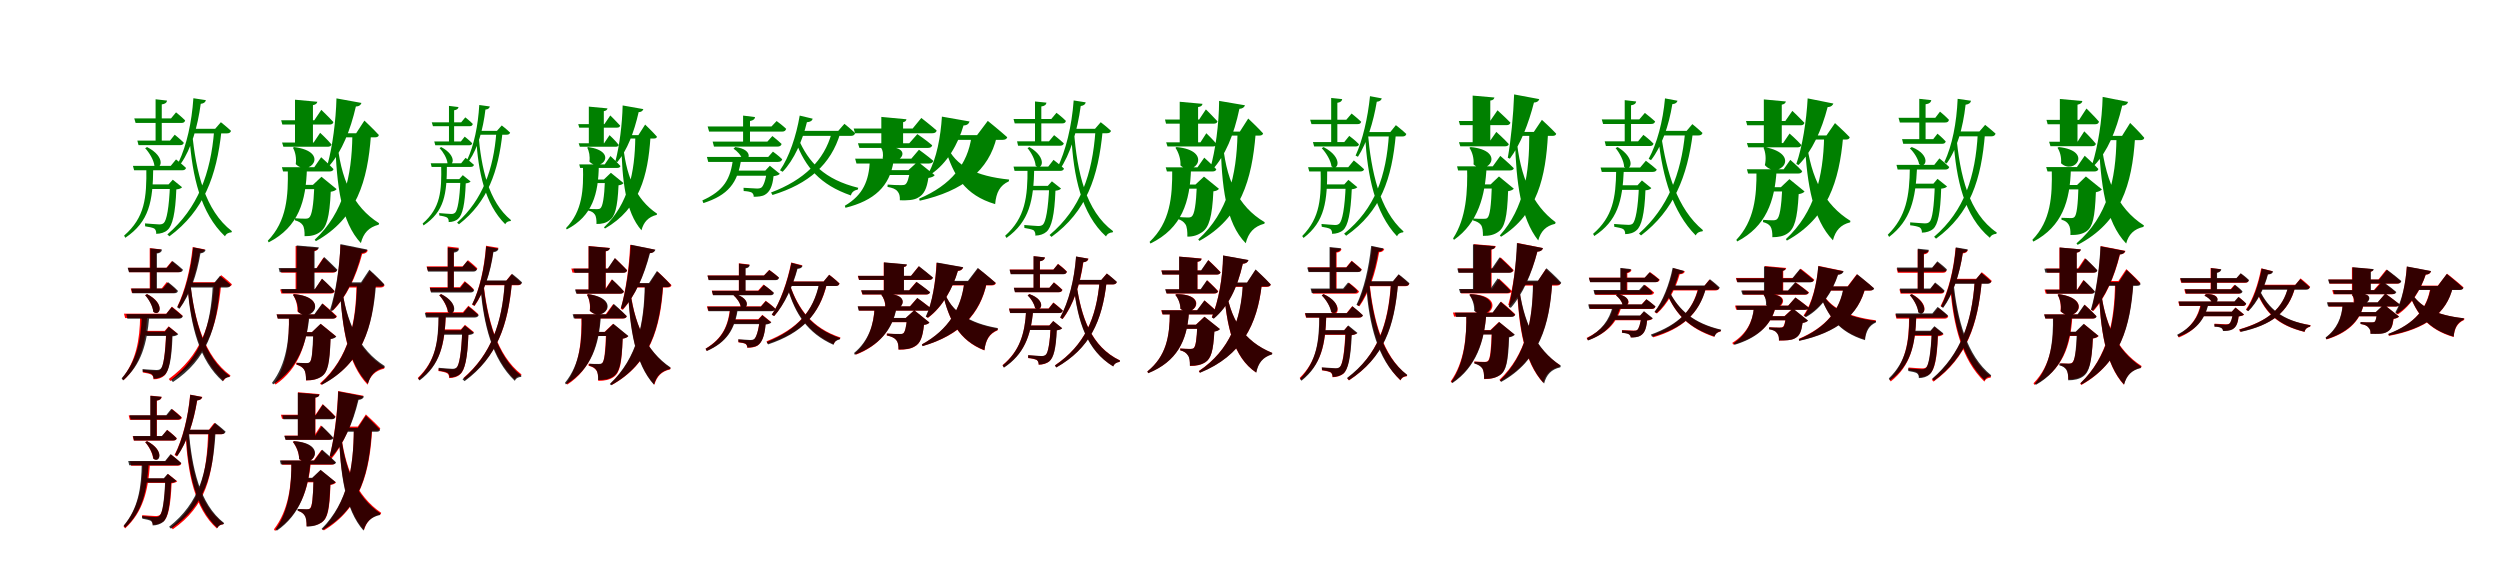 <?xml version="1.0" encoding="UTF-8"?>
<svg width="1700" height="400" xmlns="http://www.w3.org/2000/svg">
<rect width="100%" height="100%" fill="white"/>
<g fill="green" transform="translate(100 100) scale(0.1 -0.1)"><path d="M0.0 -0.0 -13.0 -8.0C15.0 -37.0 46.0 -89.0 50.0 -127.0C95.0 -163.0 135.0 -69.0 0.0 0.0ZM42.0 -139.0H-5.0C-2.0 -347.0 -15.0 -479.0 -156.0 -602.0L-148.0 -617.0C15.0 -507.0 40.0 -371.0 42.0 -139.0ZM502.0 169.0 463.0 124.0H317.0V93.0H543.0C558.0 93.0 567.0 98.0 571.0 110.0C544.0 136.0 502.0 169.0 502.0 169.0ZM146.0 -254.0H156.0C150.0 -414.0 133.0 -498.0 114.0 -516.0C106.0 -523.0 98.0 -526.0 83.0 -526.0C66.0 -526.0 17.0 -521.0 -14.0 -519.0L-13.0 -539.0C10.0 -542.0 39.0 -548.0 49.0 -554.0C61.0 -563.0 63.0 -578.0 62.0 -590.0C91.0 -590.0 121.0 -581.0 139.0 -564.0C173.0 -535.0 193.0 -450.0 199.0 -288.0C219.0 -286.0 232.0 -281.0 238.0 -273.0L175.0 -222.0ZM194.0 -254.0H16.0L10.0 -285.0H194.0ZM136.0 316.0 58.0 325.0V31.0H100.0V290.0C123.0 293.0 134.0 302.0 136.0 316.0ZM197.0 -84.0 161.0 -128.0H-96.0L-88.0 -158.0H238.0C253.0 -158.0 262.0 -153.0 265.0 -142.0C238.0 -116.0 197.0 -84.0 197.0 -84.0ZM188.0 84.0 156.0 44.0H-66.0L-58.0 13.0H224.0C239.0 13.0 247.0 18.0 250.0 29.0C226.0 54.0 188.0 84.0 188.0 84.0ZM197.0 236.0 163.0 195.0H-87.0L-78.0 164.0H234.0C248.0 164.0 256.0 169.0 259.0 181.0C236.0 205.0 197.0 236.0 197.0 236.0ZM400.0 319.0 315.0 332.0C304.0 168.0 269.0 11.0 215.0 -102.0L231.0 -111.0C300.0 -12.0 344.0 137.0 365.0 294.0C387.0 296.0 397.0 306.0 400.0 319.0ZM506.0 109.0H456.0C433.0 -177.0 346.0 -416.0 138.0 -594.0L152.0 -607.0C386.0 -434.0 473.0 -197.0 506.0 109.0ZM306.0 104.0 288.0 71.0C307.0 -199.0 364.0 -450.0 530.0 -607.0C538.0 -588.0 556.0 -581.0 574.0 -580.0L577.0 -572.0C394.0 -431.0 332.0 -169.0 306.0 104.0Z"/></g>
<g fill="green" transform="translate(200 100) scale(0.1 -0.1)"><path d="M0.0 0.0 -8.0 -5.0C8.0 -32.0 17.0 -75.0 11.0 -116.0C104.0 -208.0 249.0 -32.0 0.0 0.0ZM87.0 -146.0H-43.0C-39.0 -335.0 -50.0 -504.0 -179.0 -637.0L-173.0 -648.0C31.0 -543.0 81.0 -367.0 87.0 -146.0ZM478.0 180.0 422.0 94.0H298.0V66.0H550.0C564.0 66.0 575.0 71.0 576.0 82.0C542.0 120.0 478.0 180.0 478.0 180.0ZM128.0 -257.0H138.0C132.0 -402.0 120.0 -465.0 102.0 -480.0C96.0 -485.0 89.0 -487.0 76.0 -487.0C59.0 -487.0 26.0 -486.0 6.0 -484.0L5.0 -498.0C32.0 -505.0 47.0 -515.0 58.0 -530.0C69.0 -545.0 72.0 -576.0 71.0 -606.0C115.0 -607.0 149.0 -598.0 176.0 -578.0C221.0 -547.0 241.0 -479.0 249.0 -304.0C269.0 -301.0 282.0 -295.0 289.0 -286.0L186.0 -202.0ZM186.0 -257.0H47.0L40.0 -286.0H186.0ZM158.0 308.0 6.0 322.0V22.0H128.0V285.0C149.0 289.0 155.0 297.0 158.0 308.0ZM184.0 -69.0 137.0 -137.0H-83.0L-75.0 -166.0H241.0C255.0 -166.0 265.0 -161.0 268.0 -150.0C238.0 -117.0 184.0 -69.0 184.0 -69.0ZM177.0 97.0 133.0 31.0H-82.0L-73.0 2.0H228.0C242.0 2.0 252.0 7.0 254.0 18.0C227.0 51.0 177.0 97.0 177.0 97.0ZM185.0 253.0 137.0 182.0H-88.0L-80.0 153.0H241.0C255.0 153.0 265.0 158.0 267.0 170.0C237.0 203.0 185.0 253.0 185.0 253.0ZM458.0 300.0 288.0 331.0C284.0 177.0 261.0 5.0 228.0 -116.0L243.0 -123.0C325.0 -28.0 382.0 112.0 420.0 276.0C442.0 276.0 454.0 287.0 458.0 300.0ZM522.0 75.0H396.0C392.0 -195.0 339.0 -446.0 140.0 -630.0L148.0 -640.0C427.0 -486.0 500.0 -225.0 522.0 75.0ZM291.0 60.0 280.0 38.0C288.0 -261.0 321.0 -511.0 454.0 -653.0C471.0 -585.0 508.0 -545.0 575.0 -528.0L578.0 -518.0C401.0 -407.0 314.0 -217.0 291.0 60.0Z"/></g>
<g fill="green" transform="translate(300 100) scale(0.1 -0.1)"><path d="M0.0 0.0 -11.0 -7.0C13.0 -32.0 40.0 -77.0 43.0 -110.0C81.0 -140.0 114.0 -61.0 0.0 0.0ZM39.0 -119.0H0.0C4.0 -301.0 -4.0 -414.0 -126.0 -520.0L-120.0 -533.0C22.0 -438.0 39.0 -321.0 39.0 -119.0ZM412.0 147.0 379.0 110.0H265.0V84.0H445.0C458.0 84.0 465.0 88.0 469.0 98.0C447.0 120.0 412.0 147.0 412.0 147.0ZM123.0 -218.0H131.0C126.0 -357.0 111.0 -431.0 95.0 -446.0C88.0 -452.0 81.0 -455.0 69.0 -455.0C55.0 -455.0 13.0 -451.0 -14.0 -449.0L-12.0 -466.0C7.0 -468.0 32.0 -474.0 40.0 -479.0C50.0 -486.0 52.0 -500.0 51.0 -510.0C76.0 -510.0 101.0 -502.0 116.0 -487.0C145.0 -462.0 162.0 -388.0 167.0 -247.0C184.0 -245.0 195.0 -241.0 200.0 -234.0L147.0 -191.0ZM164.0 -218.0H18.0L14.0 -244.0H164.0ZM118.0 272.0 53.0 280.0V28.0H88.0V250.0C107.0 253.0 116.0 260.0 118.0 272.0ZM166.0 -73.0 136.0 -110.0H-71.0L-65.0 -135.0H200.0C213.0 -135.0 220.0 -131.0 223.0 -121.0C200.0 -100.0 166.0 -73.0 166.0 -73.0ZM160.0 71.0 134.0 38.0H-47.0L-40.0 12.0H190.0C202.0 12.0 209.0 16.0 211.0 26.0C192.0 46.0 160.0 71.0 160.0 71.0ZM164.0 202.0 136.0 168.0H-64.0L-56.0 142.0H195.0C206.0 142.0 213.0 147.0 215.0 157.0C197.0 177.0 164.0 202.0 164.0 202.0ZM331.0 276.0 259.0 286.0C251.0 146.0 223.0 12.0 178.0 -85.0L191.0 -92.0C249.0 -7.0 285.0 120.0 301.0 255.0C320.0 256.0 328.0 265.0 331.0 276.0ZM417.0 97.0H375.0C356.0 -148.0 283.0 -358.0 108.0 -514.0L121.0 -525.0C317.0 -373.0 389.0 -165.0 417.0 97.0ZM253.0 93.0 238.0 65.0C251.0 -168.0 297.0 -387.0 436.0 -525.0C442.0 -509.0 457.0 -504.0 472.0 -503.0L475.0 -497.0C322.0 -372.0 272.0 -143.0 253.0 93.0Z"/></g>
<g fill="green" transform="translate(400 100) scale(0.1 -0.1)"><path d="M0.0 0.0 -7.0 -4.0C6.0 -27.0 13.0 -64.0 8.0 -99.0C85.0 -178.0 210.0 -30.0 0.0 0.0ZM72.0 -126.0H-36.0C-31.0 -290.0 -39.0 -435.0 -151.0 -551.0L-146.0 -560.0C30.0 -469.0 69.0 -317.0 72.0 -126.0ZM387.0 153.0 341.0 81.0H241.0V58.0H446.0C458.0 58.0 467.0 62.0 467.0 71.0C440.0 102.0 387.0 153.0 387.0 153.0ZM106.0 -221.0H114.0C109.0 -348.0 98.0 -403.0 83.0 -416.0C77.0 -421.0 71.0 -422.0 61.0 -422.0C46.0 -422.0 19.0 -422.0 2.0 -420.0L1.0 -432.0C24.0 -437.0 36.0 -446.0 45.0 -459.0C54.0 -471.0 57.0 -498.0 56.0 -523.0C92.0 -524.0 121.0 -516.0 143.0 -499.0C182.0 -473.0 199.0 -413.0 206.0 -260.0C223.0 -258.0 234.0 -253.0 240.0 -245.0L154.0 -175.0ZM156.0 -221.0H45.0L39.0 -245.0H156.0ZM131.0 263.0 4.0 275.0V19.0H106.0V244.0C123.0 247.0 129.0 254.0 131.0 263.0ZM151.0 -61.0 112.0 -118.0H-61.0L-55.0 -142.0H197.0C208.0 -142.0 217.0 -138.0 219.0 -129.0C195.0 -102.0 151.0 -61.0 151.0 -61.0ZM145.0 81.0 108.0 26.0H-65.0L-57.0 2.0H186.0C197.0 2.0 206.0 6.0 207.0 15.0C186.0 43.0 145.0 81.0 145.0 81.0ZM150.0 215.0 110.0 156.0H-68.0L-61.0 132.0H195.0C207.0 132.0 215.0 136.0 217.0 146.0C192.0 174.0 150.0 215.0 150.0 215.0ZM375.0 258.0 234.0 283.0C231.0 153.0 212.0 7.0 185.0 -96.0L198.0 -102.0C265.0 -21.0 311.0 98.0 343.0 238.0C361.0 237.0 371.0 247.0 375.0 258.0ZM423.0 64.0H320.0C317.0 -169.0 275.0 -386.0 107.0 -546.0L114.0 -554.0C349.0 -419.0 406.0 -193.0 423.0 64.0ZM234.0 51.0 225.0 32.0C229.0 -226.0 254.0 -443.0 362.0 -566.0C377.0 -509.0 409.0 -475.0 466.0 -461.0L468.0 -453.0C322.0 -355.0 251.0 -190.0 234.0 51.0Z"/></g>
<g fill="green" transform="translate(500 100) scale(0.1 -0.1)"><path d="M0.0 0.0 -12.0 -11.0C12.0 -27.0 39.0 -55.0 46.0 -80.0C96.0 -109.0 132.0 -16.0 0.0 0.0ZM41.0 -74.0H-15.0C-31.0 -218.0 -78.0 -297.0 -224.0 -363.0L-217.0 -381.0C-52.0 -328.0 19.0 -247.0 41.0 -74.0ZM742.0 158.0 700.0 110.0H440.0V76.0H785.0C801.0 76.0 811.0 81.0 815.0 95.0C786.0 123.0 742.0 158.0 742.0 158.0ZM204.0 -160.0H215.0C207.0 -226.0 191.0 -265.0 178.0 -275.0C170.0 -280.0 163.0 -282.0 148.0 -282.0C131.0 -282.0 85.0 -278.0 56.0 -277.0L57.0 -299.0C79.0 -300.0 103.0 -304.0 113.0 -310.0C122.0 -318.0 126.0 -327.0 125.0 -338.0C152.0 -338.0 183.0 -336.0 202.0 -324.0C234.0 -305.0 253.0 -268.0 260.0 -198.0C282.0 -195.0 296.0 -190.0 303.0 -182.0L235.0 -127.0ZM244.0 -160.0H-3.0L-18.0 -195.0H244.0ZM134.0 204.0 53.0 214.0V19.0H100.0V177.0C122.0 181.0 133.0 190.0 134.0 204.0ZM256.0 -31.0 224.0 -67.0H-193.0L-184.0 -101.0H290.0C306.0 -101.0 316.0 -95.0 319.0 -83.0C294.0 -58.0 256.0 -31.0 256.0 -31.0ZM252.0 75.0 218.0 37.0H-154.0L-145.0 3.0H285.0C302.0 3.0 311.0 8.0 315.0 21.0C289.0 46.0 252.0 75.0 252.0 75.0ZM281.0 177.0 246.0 140.0H-188.0L-178.0 105.0H318.0C334.0 105.0 342.0 111.0 346.0 124.0C321.0 148.0 281.0 177.0 281.0 177.0ZM526.0 193.0 438.0 214.0C415.0 77.0 366.0 -70.0 304.0 -158.0L322.0 -168.0C400.0 -87.0 457.0 44.0 487.0 169.0C510.0 170.0 523.0 179.0 526.0 193.0ZM714.0 95.0H655.0C605.0 -90.0 468.0 -224.0 243.0 -309.0L253.0 -326.0C498.0 -251.0 651.0 -119.0 714.0 95.0ZM427.0 61.0 411.0 37.0C477.0 -137.0 575.0 -256.0 786.0 -329.0C792.0 -304.0 812.0 -293.0 833.0 -289.0L836.0 -277.0C608.0 -221.0 497.0 -106.0 427.0 61.0Z"/></g>
<g fill="green" transform="translate(600 100) scale(0.1 -0.1)"><path d="M0.0 0.0 -8.0 -6.0C2.0 -19.0 8.0 -47.0 2.0 -76.0C102.0 -161.0 248.0 16.0 0.0 0.0ZM76.0 -97.0H-85.0C-92.0 -227.0 -129.0 -325.0 -255.0 -399.0L-251.0 -413.0C-55.0 -364.0 50.0 -267.0 76.0 -97.0ZM717.0 178.0 644.0 81.0H429.0V49.0H818.0C834.0 49.0 847.0 55.0 849.0 67.0C800.0 111.0 717.0 178.0 717.0 178.0ZM177.0 -157.0H188.0C181.0 -212.0 169.0 -246.0 156.0 -254.0C150.0 -258.0 142.0 -259.0 128.0 -259.0C108.0 -259.0 62.0 -258.0 36.0 -255.0L35.0 -271.0C69.0 -277.0 90.0 -285.0 103.0 -301.0C116.0 -317.0 120.0 -332.0 119.0 -362.0C172.0 -363.0 213.0 -362.0 243.0 -344.0C284.0 -322.0 302.0 -282.0 313.0 -210.0C334.0 -207.0 349.0 -201.0 356.0 -191.0L241.0 -99.0ZM232.0 -157.0H-8.0L-23.0 -190.0H232.0ZM164.0 189.0 -7.0 205.0V16.0H141.0V169.0C156.0 172.0 162.0 179.0 164.0 189.0ZM249.0 -18.0 197.0 -79.0H-185.0L-176.0 -112.0H316.0C332.0 -112.0 343.0 -106.0 347.0 -94.0C309.0 -61.0 249.0 -18.0 249.0 -18.0ZM238.0 88.0 183.0 26.0H-166.0L-156.0 -6.0H308.0C325.0 -6.0 336.0 -1.0 339.0 12.0C300.0 46.0 238.0 88.0 238.0 88.0ZM265.0 198.0 206.0 126.0H-195.0L-186.0 94.0H340.0C355.0 94.0 367.0 99.0 369.0 113.0C329.0 148.0 265.0 198.0 265.0 198.0ZM593.0 174.0 405.0 207.0C397.0 74.0 369.0 -80.0 314.0 -176.0L330.0 -185.0C441.0 -111.0 515.0 21.0 552.0 147.0C577.0 147.0 589.0 160.0 593.0 174.0ZM778.0 70.0H606.0C580.0 -116.0 469.0 -258.0 250.0 -351.0L254.0 -365.0C549.0 -299.0 725.0 -159.0 778.0 70.0ZM438.0 11.0 427.0 -5.0C482.0 -194.0 563.0 -328.0 767.0 -388.0C774.0 -309.0 799.0 -261.0 860.0 -233.0L862.0 -221.0C636.0 -198.0 496.0 -129.0 438.0 11.0Z"/></g>
<g fill="green" transform="translate(700 100) scale(0.1 -0.1)"><path d="M0.0 0.0 -13.0 -7.0C12.0 -36.0 40.0 -88.0 42.0 -126.0C84.0 -164.0 128.0 -76.0 0.0 0.0ZM33.0 -139.0H-13.0C-11.0 -342.0 -29.0 -481.0 -165.0 -603.0L-156.0 -618.0C0.0 -506.0 29.0 -365.0 33.0 -139.0ZM485.0 169.0 446.0 124.0H297.0V94.0H527.0C542.0 94.0 551.0 99.0 555.0 110.0C527.0 137.0 485.0 169.0 485.0 169.0ZM125.0 -264.0H135.0C128.0 -424.0 111.0 -509.0 92.0 -527.0C84.0 -534.0 75.0 -537.0 60.0 -537.0C44.0 -537.0 -4.0 -532.0 -35.0 -530.0L-34.0 -550.0C-12.0 -553.0 18.0 -560.0 27.0 -565.0C39.0 -574.0 42.0 -591.0 40.0 -602.0C70.0 -602.0 98.0 -592.0 116.0 -576.0C151.0 -546.0 171.0 -460.0 177.0 -297.0C196.0 -295.0 209.0 -290.0 215.0 -282.0L153.0 -233.0ZM172.0 -264.0H-1.0L-6.0 -294.0H172.0ZM116.0 302.0 38.0 310.0V24.0H81.0V276.0C104.0 279.0 114.0 288.0 116.0 302.0ZM164.0 -87.0 128.0 -133.0H-108.0L-101.0 -162.0H209.0C223.0 -162.0 233.0 -157.0 235.0 -146.0C207.0 -120.0 164.0 -87.0 164.0 -87.0ZM168.0 81.0 133.0 39.0H-84.0L-77.0 9.0H208.0C222.0 9.0 231.0 14.0 234.0 25.0C208.0 50.0 168.0 81.0 168.0 81.0ZM184.0 233.0 149.0 191.0H-108.0L-100.0 161.0H224.0C237.0 161.0 246.0 166.0 248.0 178.0C225.0 202.0 184.0 233.0 184.0 233.0ZM383.0 304.0 301.0 317.0C288.0 140.0 247.0 -26.0 188.0 -147.0L204.0 -157.0C278.0 -50.0 326.0 110.0 349.0 279.0C371.0 282.0 380.0 291.0 383.0 304.0ZM498.0 109.0H449.0C428.0 -184.0 349.0 -420.0 137.0 -598.0L150.0 -611.0C389.0 -438.0 468.0 -204.0 498.0 109.0ZM303.0 110.0 285.0 77.0C299.0 -198.0 353.0 -455.0 521.0 -608.0C529.0 -589.0 547.0 -581.0 566.0 -580.0L569.0 -572.0C383.0 -435.0 324.0 -170.0 303.0 110.0Z"/></g>
<g fill="green" transform="translate(800 100) scale(0.1 -0.1)"><path d="M0.0 0.0 -7.0 -5.0C13.0 -34.0 30.0 -81.0 27.0 -125.0C125.0 -211.0 253.0 -23.0 0.0 0.0ZM99.0 -147.0H-29.0C-27.0 -341.0 -43.0 -512.0 -183.0 -645.0L-177.0 -656.0C38.0 -551.0 92.0 -373.0 99.0 -147.0ZM488.0 194.0 431.0 105.0H311.0V78.0H563.0C577.0 78.0 588.0 83.0 589.0 93.0C554.0 132.0 488.0 194.0 488.0 194.0ZM129.0 -255.0H139.0C133.0 -395.0 122.0 -457.0 104.0 -472.0C98.0 -477.0 91.0 -479.0 78.0 -479.0C62.0 -479.0 27.0 -477.0 7.0 -475.0L6.0 -488.0C33.0 -496.0 49.0 -508.0 60.0 -524.0C72.0 -539.0 75.0 -578.0 74.0 -609.0C116.0 -610.0 148.0 -597.0 174.0 -579.0C221.0 -548.0 243.0 -475.0 251.0 -301.0C270.0 -299.0 282.0 -293.0 289.0 -284.0L187.0 -201.0ZM196.0 -255.0H65.0L59.0 -283.0H196.0ZM177.0 294.0 22.0 308.0V17.0H147.0V272.0C169.0 275.0 175.0 283.0 177.0 294.0ZM189.0 -72.0 143.0 -138.0H-73.0L-65.0 -166.0H244.0C258.0 -166.0 268.0 -162.0 271.0 -151.0C241.0 -119.0 189.0 -72.0 189.0 -72.0ZM203.0 94.0 163.0 32.0H-70.0L-61.0 4.0H248.0C262.0 4.0 271.0 9.0 274.0 19.0C249.0 50.0 203.0 94.0 203.0 94.0ZM200.0 256.0 154.0 187.0H-78.0L-71.0 159.0H253.0C267.0 159.0 277.0 164.0 279.0 175.0C250.0 207.0 200.0 256.0 200.0 256.0ZM466.0 284.0 290.0 314.0C289.0 153.0 265.0 -23.0 229.0 -148.0L243.0 -155.0C332.0 -59.0 391.0 84.0 428.0 260.0C450.0 261.0 461.0 271.0 466.0 284.0ZM538.0 86.0H415.0C409.0 -187.0 352.0 -444.0 148.0 -628.0L156.0 -638.0C440.0 -483.0 513.0 -217.0 538.0 86.0ZM312.0 67.0 301.0 46.0C305.0 -265.0 336.0 -518.0 471.0 -654.0C489.0 -582.0 527.0 -540.0 598.0 -521.0L600.0 -511.0C418.0 -404.0 331.0 -218.0 312.0 67.0Z"/></g>
<g fill="green" transform="translate(900 100) scale(0.1 -0.1)"><path d="M0.0 0.0 -12.0 -8.0C17.0 -38.0 50.0 -92.0 54.0 -131.0C99.0 -167.0 137.0 -71.0 0.0 0.0ZM25.0 -145.0H-20.0C-15.0 -345.0 -21.0 -479.0 -145.0 -605.0L-136.0 -618.0C10.0 -506.0 26.0 -368.0 25.0 -145.0ZM492.0 149.0 454.0 102.0H297.0V72.0H537.0C551.0 72.0 560.0 77.0 563.0 89.0C536.0 115.0 492.0 149.0 492.0 149.0ZM141.0 -254.0H151.0C145.0 -418.0 127.0 -501.0 108.0 -520.0C100.0 -527.0 93.0 -530.0 78.0 -530.0C62.0 -530.0 16.0 -525.0 -14.0 -523.0L-12.0 -542.0C9.0 -545.0 36.0 -551.0 46.0 -557.0C56.0 -565.0 59.0 -578.0 58.0 -590.0C86.0 -590.0 115.0 -581.0 133.0 -565.0C166.0 -536.0 185.0 -451.0 192.0 -287.0C211.0 -285.0 224.0 -280.0 230.0 -273.0L169.0 -223.0ZM182.0 -254.0H7.0L0.0 -284.0H182.0ZM127.0 326.0 52.0 334.0V15.0H94.0V301.0C115.0 304.0 125.0 312.0 127.0 326.0ZM206.0 -91.0 168.0 -137.0H-105.0L-97.0 -166.0H250.0C264.0 -166.0 273.0 -161.0 276.0 -151.0C249.0 -125.0 206.0 -91.0 206.0 -91.0ZM175.0 76.0 141.0 34.0H-72.0L-64.0 4.0H217.0C231.0 4.0 239.0 8.0 241.0 19.0C217.0 45.0 175.0 76.0 175.0 76.0ZM191.0 228.0 155.0 186.0H-91.0L-82.0 156.0H231.0C245.0 156.0 253.0 160.0 256.0 172.0C231.0 196.0 191.0 228.0 191.0 228.0ZM396.0 331.0 316.0 346.0C301.0 198.0 266.0 46.0 218.0 -58.0L234.0 -66.0C295.0 28.0 339.0 169.0 362.0 308.0C383.0 310.0 393.0 319.0 396.0 331.0ZM492.0 89.0H445.0C427.0 -197.0 351.0 -419.0 140.0 -589.0L154.0 -603.0C390.0 -438.0 465.0 -217.0 492.0 89.0ZM301.0 101.0 283.0 68.0C299.0 -196.0 349.0 -447.0 500.0 -607.0C507.0 -588.0 525.0 -581.0 541.0 -580.0L544.0 -574.0C380.0 -429.0 324.0 -166.0 301.0 101.0Z"/></g>
<g fill="green" transform="translate(1000 100) scale(0.1 -0.1)"><path d="M0.0 0.0 -8.0 -5.0C11.0 -33.0 24.0 -76.0 20.0 -118.0C115.0 -204.0 248.0 -24.0 0.0 0.0ZM109.0 -131.0H-24.0C-19.0 -302.0 -29.0 -483.0 -119.0 -621.0L-113.0 -631.0C51.0 -516.0 100.0 -330.0 109.0 -131.0ZM485.0 185.0 430.0 103.0H316.0V76.0H557.0C570.0 76.0 581.0 80.0 582.0 91.0C548.0 128.0 485.0 185.0 485.0 185.0ZM136.0 -254.0H145.0C140.0 -404.0 131.0 -467.0 114.0 -482.0C108.0 -487.0 102.0 -488.0 88.0 -488.0C72.0 -488.0 39.0 -488.0 18.0 -486.0L17.0 -499.0C44.0 -506.0 60.0 -516.0 71.0 -530.0C82.0 -546.0 84.0 -573.0 84.0 -604.0C129.0 -605.0 162.0 -596.0 189.0 -576.0C232.0 -546.0 249.0 -480.0 255.0 -300.0C275.0 -297.0 287.0 -291.0 294.0 -283.0L193.0 -200.0ZM187.0 -254.0H41.0L33.0 -282.0H187.0ZM162.0 337.0 14.0 350.0V25.0H134.0V316.0C154.0 319.0 159.0 326.0 162.0 337.0ZM202.0 -60.0 151.0 -131.0H-92.0L-85.0 -159.0H268.0C281.0 -159.0 292.0 -154.0 294.0 -144.0C261.0 -110.0 202.0 -60.0 202.0 -60.0ZM175.0 103.0 126.0 33.0H-79.0L-70.0 5.0H234.0C247.0 5.0 257.0 9.0 260.0 20.0C229.0 55.0 175.0 103.0 175.0 103.0ZM183.0 250.0 133.0 177.0H-80.0L-72.0 149.0H245.0C258.0 149.0 268.0 154.0 271.0 166.0C239.0 199.0 183.0 250.0 183.0 250.0ZM467.0 326.0 296.0 358.0C291.0 217.0 274.0 44.0 253.0 -73.0L267.0 -79.0C339.0 17.0 394.0 158.0 431.0 303.0C452.0 303.0 464.0 314.0 467.0 326.0ZM526.0 84.0H399.0C400.0 -170.0 366.0 -416.0 199.0 -601.0L207.0 -610.0C457.0 -455.0 511.0 -198.0 526.0 84.0ZM312.0 63.0 302.0 42.0C310.0 -239.0 341.0 -485.0 460.0 -635.0C477.0 -573.0 512.0 -536.0 575.0 -522.0L578.0 -511.0C420.0 -395.0 336.0 -200.0 312.0 63.0Z"/></g>
<g fill="green" transform="translate(1100 100) scale(0.1 -0.1)"><path d="M0.0 0.0 -14.0 -7.0C12.0 -38.0 43.0 -94.0 44.0 -134.0C88.0 -173.0 132.0 -81.0 0.0 0.0ZM42.0 -156.0H-10.0C-12.0 -348.0 -34.0 -475.0 -167.0 -590.0L-159.0 -605.0C-3.0 -503.0 33.0 -372.0 42.0 -156.0ZM508.0 156.0 469.0 110.0H308.0V79.0H549.0C564.0 79.0 574.0 84.0 577.0 96.0C550.0 122.0 508.0 156.0 508.0 156.0ZM135.0 -260.0H145.0C139.0 -419.0 121.0 -502.0 103.0 -520.0C95.0 -527.0 86.0 -529.0 72.0 -529.0C54.0 -529.0 6.0 -525.0 -24.0 -523.0L-23.0 -542.0C0.0 -546.0 28.0 -551.0 38.0 -558.0C49.0 -566.0 52.0 -581.0 51.0 -592.0C79.0 -592.0 109.0 -584.0 128.0 -566.0C162.0 -539.0 183.0 -456.0 189.0 -294.0C210.0 -293.0 223.0 -287.0 229.0 -279.0L165.0 -227.0ZM193.0 -260.0H9.0L1.0 -291.0H193.0ZM126.0 310.0 48.0 319.0V35.0H91.0V284.0C114.0 287.0 124.0 296.0 126.0 310.0ZM192.0 -93.0 153.0 -139.0H-116.0L-108.0 -169.0H238.0C253.0 -169.0 262.0 -164.0 266.0 -153.0C236.0 -126.0 192.0 -93.0 192.0 -93.0ZM175.0 83.0 139.0 39.0H-88.0L-80.0 7.0H218.0C233.0 7.0 241.0 12.0 244.0 23.0C218.0 51.0 175.0 83.0 175.0 83.0ZM185.0 232.0 147.0 188.0H-108.0L-99.0 157.0H228.0C243.0 157.0 251.0 162.0 255.0 174.0C228.0 199.0 185.0 232.0 185.0 232.0ZM407.0 315.0 322.0 331.0C308.0 175.0 268.0 24.0 211.0 -80.0L227.0 -89.0C299.0 3.0 348.0 144.0 372.0 292.0C393.0 293.0 404.0 303.0 407.0 315.0ZM511.0 93.0H458.0C432.0 -179.0 342.0 -414.0 145.0 -588.0L159.0 -601.0C382.0 -432.0 474.0 -199.0 511.0 93.0ZM296.0 81.0 278.0 49.0C306.0 -202.0 373.0 -441.0 531.0 -601.0C540.0 -581.0 559.0 -574.0 577.0 -573.0L580.0 -565.0C406.0 -422.0 332.0 -170.0 296.0 81.0Z"/></g>
<g fill="green" transform="translate(1200 100) scale(0.1 -0.1)"><path d="M0.0 0.0 -8.0 -5.0C6.0 -35.0 11.0 -81.0 1.0 -123.0C94.0 -227.0 259.0 -50.0 0.0 0.0ZM81.0 -158.0H-56.0C-54.0 -337.0 -71.0 -502.0 -193.0 -631.0L-187.0 -642.0C9.0 -540.0 68.0 -369.0 81.0 -158.0ZM478.0 163.0 420.0 79.0H297.0V51.0H552.0C566.0 51.0 577.0 56.0 578.0 67.0C542.0 105.0 478.0 163.0 478.0 163.0ZM110.0 -273.0H120.0C113.0 -415.0 101.0 -477.0 83.0 -491.0C76.0 -496.0 69.0 -498.0 56.0 -498.0C39.0 -498.0 8.0 -497.0 -10.0 -495.0L-12.0 -510.0C14.0 -517.0 28.0 -525.0 39.0 -540.0C49.0 -555.0 53.0 -583.0 52.0 -613.0C94.0 -613.0 130.0 -606.0 157.0 -586.0C202.0 -555.0 222.0 -490.0 231.0 -320.0C251.0 -317.0 264.0 -311.0 271.0 -302.0L168.0 -218.0ZM147.0 -273.0H-10.0L-19.0 -302.0H147.0ZM144.0 310.0 -6.0 324.0V14.0H116.0V288.0C135.0 292.0 141.0 299.0 144.0 310.0ZM174.0 -87.0 129.0 -151.0H-121.0L-113.0 -180.0H228.0C242.0 -180.0 252.0 -175.0 255.0 -164.0C226.0 -132.0 174.0 -87.0 174.0 -87.0ZM169.0 92.0 125.0 27.0H-121.0L-112.0 -2.0H223.0C237.0 -2.0 247.0 3.0 249.0 14.0C221.0 47.0 169.0 92.0 169.0 92.0ZM188.0 246.0 140.0 177.0H-127.0L-119.0 148.0H244.0C258.0 148.0 268.0 153.0 270.0 165.0C240.0 197.0 188.0 246.0 188.0 246.0ZM467.0 296.0 292.0 331.0C284.0 177.0 256.0 2.0 215.0 -115.0L230.0 -122.0C322.0 -29.0 387.0 114.0 428.0 272.0C450.0 272.0 463.0 284.0 467.0 296.0ZM533.0 67.0H404.0C398.0 -198.0 341.0 -444.0 144.0 -626.0L151.0 -636.0C429.0 -484.0 507.0 -229.0 533.0 67.0ZM284.0 46.0 273.0 24.0C288.0 -254.0 328.0 -493.0 464.0 -634.0C481.0 -568.0 516.0 -528.0 581.0 -512.0L583.0 -502.0C408.0 -394.0 313.0 -211.0 284.0 46.0Z"/></g>
<g fill="green" transform="translate(1300 100) scale(0.1 -0.1)"><path d="M0.0 -0.0 -13.0 -9.0C15.0 -35.0 44.0 -81.0 50.0 -116.0C97.0 -151.0 135.0 -54.0 0.0 0.0ZM36.0 -139.0H-13.0C-15.0 -334.0 -38.0 -473.0 -163.0 -596.0L-154.0 -611.0C-7.0 -498.0 26.0 -356.0 36.0 -139.0ZM499.0 151.0 460.0 106.0H315.0V73.0H542.0C557.0 73.0 566.0 79.0 570.0 91.0C542.0 117.0 499.0 151.0 499.0 151.0ZM147.0 -249.0H157.0C152.0 -409.0 139.0 -492.0 121.0 -508.0C113.0 -516.0 105.0 -519.0 89.0 -519.0C72.0 -519.0 21.0 -514.0 -11.0 -512.0V-532.0C14.0 -534.0 45.0 -541.0 55.0 -547.0C67.0 -556.0 69.0 -570.0 69.0 -582.0C97.0 -582.0 127.0 -573.0 146.0 -556.0C178.0 -527.0 195.0 -446.0 200.0 -283.0C220.0 -281.0 233.0 -276.0 240.0 -268.0L175.0 -216.0ZM190.0 -249.0H4.0L-1.0 -281.0H190.0ZM133.0 319.0 51.0 328.0V38.0H94.0V291.0C119.0 294.0 130.0 304.0 133.0 319.0ZM188.0 -77.0 153.0 -121.0H-104.0L-96.0 -153.0H228.0C242.0 -153.0 252.0 -147.0 255.0 -136.0C229.0 -110.0 188.0 -77.0 188.0 -77.0ZM175.0 91.0 146.0 54.0H-66.0L-58.0 22.0H205.0C220.0 22.0 228.0 27.0 231.0 38.0C210.0 62.0 175.0 91.0 175.0 91.0ZM192.0 241.0 160.0 199.0H-90.0L-81.0 167.0H227.0C242.0 167.0 250.0 172.0 253.0 185.0C231.0 209.0 192.0 241.0 192.0 241.0ZM403.0 315.0 312.0 328.0C305.0 163.0 275.0 12.0 222.0 -102.0L237.0 -112.0C307.0 -15.0 348.0 129.0 366.0 288.0C390.0 291.0 400.0 301.0 403.0 315.0ZM498.0 92.0H449.0C433.0 -200.0 359.0 -432.0 152.0 -610.0L165.0 -623.0C399.0 -452.0 473.0 -221.0 498.0 92.0ZM302.0 87.0 283.0 53.0C302.0 -222.0 356.0 -470.0 531.0 -617.0C539.0 -599.0 557.0 -591.0 575.0 -590.0L578.0 -581.0C386.0 -449.0 327.0 -191.0 302.0 87.0Z"/></g>
<g fill="green" transform="translate(1400 100) scale(0.1 -0.1)"><path d="M0.0 0.0 -9.0 -5.0C8.0 -30.0 19.0 -71.0 15.0 -110.0C104.0 -194.0 235.0 -26.0 0.0 0.0ZM82.0 -150.0H-48.0C-44.0 -336.0 -54.0 -501.0 -180.0 -631.0L-173.0 -643.0C24.0 -539.0 76.0 -367.0 82.0 -150.0ZM485.0 164.0 430.0 76.0H300.0V47.0H554.0C569.0 47.0 580.0 52.0 581.0 63.0C548.0 103.0 485.0 164.0 485.0 164.0ZM124.0 -258.0H134.0C130.0 -402.0 121.0 -462.0 106.0 -476.0C100.0 -481.0 94.0 -483.0 81.0 -483.0C64.0 -483.0 35.0 -482.0 18.0 -481.0V-494.0C44.0 -501.0 56.0 -511.0 66.0 -526.0C77.0 -542.0 80.0 -567.0 79.0 -598.0C126.0 -599.0 161.0 -592.0 189.0 -572.0C231.0 -541.0 245.0 -481.0 252.0 -307.0C272.0 -303.0 285.0 -297.0 293.0 -288.0L184.0 -200.0ZM183.0 -258.0H54.0L48.0 -288.0H183.0ZM160.0 313.0 7.0 327.0V24.0H127.0V288.0C150.0 293.0 158.0 301.0 160.0 313.0ZM176.0 -59.0 123.0 -136.0H-86.0L-77.0 -166.0H242.0C257.0 -166.0 267.0 -160.0 269.0 -149.0C236.0 -113.0 176.0 -59.0 176.0 -59.0ZM173.0 107.0 127.0 36.0H-66.0L-57.0 6.0H225.0C240.0 6.0 250.0 11.0 252.0 22.0C225.0 57.0 173.0 107.0 173.0 107.0ZM188.0 262.0 138.0 185.0H-84.0L-76.0 155.0H246.0C261.0 155.0 271.0 160.0 273.0 173.0C243.0 208.0 188.0 262.0 188.0 262.0ZM471.0 307.0 298.0 341.0C294.0 178.0 266.0 8.0 228.0 -115.0L243.0 -123.0C330.0 -30.0 389.0 104.0 431.0 282.0C454.0 282.0 467.0 293.0 471.0 307.0ZM518.0 59.0H392.0C388.0 -220.0 334.0 -471.0 120.0 -655.0L128.0 -665.0C423.0 -512.0 498.0 -251.0 518.0 59.0ZM284.0 81.0 272.0 57.0C282.0 -253.0 318.0 -510.0 458.0 -656.0C474.0 -594.0 512.0 -557.0 575.0 -543.0L579.0 -533.0C394.0 -415.0 309.0 -212.0 284.0 81.0Z"/></g>
<g fill="red" transform="translate(100 200) scale(0.1 -0.1)"><path d="M0.0 0.0 -13.0 -7.0C13.0 -34.0 39.0 -83.0 43.0 -120.0C86.0 -156.0 128.0 -65.0 0.0 0.0ZM1.0 -145.0H-47.0C-49.0 -313.0 -75.0 -454.0 -169.0 -572.0L-159.0 -585.0C-44.0 -475.0 -9.0 -333.0 1.0 -145.0ZM504.0 129.0 465.0 81.0H279.0V51.0H551.0C565.0 51.0 574.0 56.0 577.0 67.0C548.0 94.0 504.0 129.0 504.0 129.0ZM120.0 -250.0H130.0C124.0 -412.0 111.0 -494.0 92.0 -512.0C85.0 -519.0 77.0 -521.0 62.0 -521.0C45.0 -521.0 0.0 -517.0 -28.0 -514.0L-29.0 -533.0C-6.0 -536.0 21.0 -542.0 30.0 -548.0C41.0 -555.0 44.0 -568.0 44.0 -579.0C70.0 -580.0 98.0 -572.0 117.0 -554.0C148.0 -527.0 164.0 -446.0 170.0 -283.0C190.0 -280.0 202.0 -276.0 208.0 -269.0L147.0 -219.0ZM159.0 -250.0H-28.0L-35.0 -280.0H159.0ZM95.0 304.0 18.0 313.0V27.0H62.0V279.0C84.0 282.0 93.0 291.0 95.0 304.0ZM169.0 -85.0 131.0 -133.0H-157.0L-149.0 -163.0H216.0C230.0 -163.0 239.0 -158.0 242.0 -147.0C213.0 -120.0 169.0 -85.0 169.0 -85.0ZM134.0 82.0 99.0 38.0H-111.0L-103.0 8.0H178.0C190.0 8.0 199.0 13.0 202.0 24.0C177.0 50.0 134.0 82.0 134.0 82.0ZM168.0 224.0 131.0 179.0H-129.0L-121.0 149.0H211.0C225.0 149.0 234.0 154.0 237.0 165.0C210.0 191.0 168.0 224.0 168.0 224.0ZM393.0 304.0 310.0 320.0C295.0 168.0 257.0 20.0 206.0 -85.0L222.0 -95.0C287.0 -2.0 334.0 138.0 358.0 281.0C380.0 283.0 390.0 292.0 393.0 304.0ZM504.0 68.0H456.0C437.0 -212.0 363.0 -419.0 148.0 -577.0L158.0 -591.0C401.0 -440.0 477.0 -232.0 504.0 68.0ZM293.0 78.0 276.0 47.0C299.0 -208.0 358.0 -442.0 521.0 -590.0C528.0 -571.0 546.0 -562.0 564.0 -561.0L567.0 -553.0C389.0 -423.0 323.0 -178.0 293.0 78.0Z"/></g>
<g fill="black" opacity=".8" transform="translate(100 200) scale(0.1 -0.1)"><path d="M0.0 0.0 -13.0 -8.0C12.0 -35.0 40.0 -84.0 42.0 -120.0C86.0 -158.0 128.0 -67.0 0.0 0.0ZM15.0 -152.0H-36.0C-42.0 -320.0 -72.0 -458.0 -173.0 -573.0L-163.0 -587.0C-40.0 -480.0 -1.0 -340.0 15.0 -152.0ZM496.0 124.0 457.0 77.0H283.0V45.0H543.0C557.0 45.0 566.0 51.0 569.0 63.0C540.0 89.0 496.0 124.0 496.0 124.0ZM121.0 -255.0H131.0C125.0 -410.0 111.0 -490.0 94.0 -506.0C86.0 -514.0 78.0 -516.0 62.0 -516.0C46.0 -516.0 -0.0 -512.0 -31.0 -510.0L-30.0 -528.0C-7.0 -531.0 22.0 -538.0 31.0 -544.0C40.0 -551.0 45.0 -565.0 44.0 -575.0C71.0 -575.0 98.0 -566.0 118.0 -551.0C150.0 -523.0 167.0 -446.0 173.0 -287.0C192.0 -286.0 205.0 -280.0 212.0 -273.0L148.0 -222.0ZM165.0 -255.0H-23.0L-30.0 -285.0H165.0ZM102.0 303.0 22.0 311.0V22.0H67.0V276.0C90.0 279.0 99.0 288.0 102.0 303.0ZM168.0 -88.0 130.0 -136.0H-141.0L-134.0 -167.0H217.0C230.0 -167.0 240.0 -161.0 243.0 -150.0C214.0 -124.0 168.0 -88.0 168.0 -88.0ZM143.0 81.0 107.0 38.0H-107.0L-100.0 6.0H185.0C199.0 6.0 208.0 11.0 210.0 22.0C186.0 49.0 143.0 81.0 143.0 81.0ZM173.0 225.0 135.0 179.0H-132.0L-123.0 149.0H217.0C232.0 149.0 241.0 153.0 244.0 166.0C217.0 191.0 173.0 225.0 173.0 225.0ZM398.0 301.0 314.0 318.0C299.0 164.0 260.0 15.0 205.0 -90.0L220.0 -100.0C290.0 -7.0 339.0 132.0 363.0 277.0C385.0 280.0 395.0 288.0 398.0 301.0ZM496.0 63.0H447.0C433.0 -217.0 369.0 -422.0 164.0 -584.0L176.0 -598.0C407.0 -444.0 473.0 -238.0 496.0 63.0ZM295.0 69.0 276.0 37.0C298.0 -216.0 354.0 -451.0 515.0 -593.0C523.0 -574.0 542.0 -565.0 559.0 -564.0L562.0 -557.0C387.0 -429.0 324.0 -185.0 295.0 69.0Z"/></g>
<g fill="red" transform="translate(200 200) scale(0.1 -0.1)"><path d="M0.0 0.0 -8.0 -5.0C11.0 -32.0 25.0 -77.0 22.0 -117.0C117.0 -202.0 246.0 -23.0 0.0 0.0ZM100.0 -144.0H-36.0C-32.0 -305.0 -45.0 -476.0 -134.0 -605.0L-126.0 -615.0C32.0 -507.0 87.0 -332.0 100.0 -144.0ZM515.0 158.0 458.0 73.0H330.0V45.0H588.0C602.0 45.0 612.0 50.0 615.0 61.0C579.0 100.0 515.0 158.0 515.0 158.0ZM122.0 -258.0H132.0C128.0 -392.0 121.0 -450.0 107.0 -463.0C101.0 -468.0 95.0 -470.0 82.0 -470.0C67.0 -470.0 34.0 -468.0 14.0 -467.0V-479.0C41.0 -487.0 56.0 -497.0 68.0 -512.0C79.0 -528.0 81.0 -554.0 81.0 -587.0C127.0 -587.0 160.0 -578.0 187.0 -559.0C229.0 -530.0 241.0 -471.0 247.0 -304.0C267.0 -301.0 278.0 -295.0 285.0 -287.0L181.0 -202.0ZM167.0 -258.0H25.0L18.0 -286.0H167.0ZM162.0 314.0 10.0 327.0V13.0H134.0V291.0C155.0 294.0 161.0 302.0 162.0 314.0ZM194.0 -64.0 140.0 -138.0H-119.0L-111.0 -166.0H265.0C278.0 -166.0 289.0 -161.0 291.0 -150.0C255.0 -115.0 194.0 -64.0 194.0 -64.0ZM189.0 104.0 141.0 32.0H-95.0L-87.0 4.0H250.0C263.0 4.0 273.0 9.0 276.0 20.0C245.0 54.0 189.0 104.0 189.0 104.0ZM200.0 249.0 150.0 174.0H-95.0L-87.0 146.0H263.0C277.0 146.0 287.0 151.0 290.0 162.0C258.0 197.0 200.0 249.0 200.0 249.0ZM501.0 298.0 315.0 335.0C310.0 184.0 285.0 12.0 252.0 -104.0L265.0 -111.0C355.0 -20.0 420.0 113.0 463.0 273.0C486.0 275.0 498.0 285.0 501.0 298.0ZM552.0 59.0H424.0C420.0 -197.0 373.0 -434.0 176.0 -607.0L184.0 -617.0C463.0 -475.0 533.0 -228.0 552.0 59.0ZM324.0 62.0 313.0 40.0C326.0 -239.0 366.0 -476.0 500.0 -616.0C516.0 -556.0 551.0 -521.0 612.0 -507.0L615.0 -497.0C441.0 -387.0 351.0 -199.0 324.0 62.0Z"/></g>
<g fill="black" opacity=".8" transform="translate(200 200) scale(0.1 -0.1)"><path d="M0.0 0.0 -8.0 -5.0C13.0 -34.0 30.0 -79.0 27.0 -121.0C122.0 -204.0 244.0 -22.0 0.0 0.0ZM104.0 -144.0H-34.0C-33.0 -308.0 -52.0 -476.0 -150.0 -603.0L-143.0 -614.0C24.0 -508.0 88.0 -336.0 104.0 -144.0ZM512.0 166.0 455.0 80.0H332.0V52.0H587.0C601.0 52.0 612.0 57.0 613.0 67.0C577.0 107.0 512.0 166.0 512.0 166.0ZM121.0 -259.0H130.0C126.0 -394.0 120.0 -451.0 106.0 -463.0C100.0 -468.0 94.0 -469.0 81.0 -469.0C65.0 -469.0 35.0 -468.0 18.0 -467.0V-479.0C43.0 -487.0 57.0 -497.0 67.0 -512.0C78.0 -529.0 81.0 -554.0 81.0 -586.0C126.0 -587.0 160.0 -578.0 187.0 -560.0C229.0 -531.0 242.0 -472.0 248.0 -306.0C268.0 -303.0 279.0 -297.0 287.0 -289.0L180.0 -202.0ZM165.0 -259.0H18.0L10.0 -287.0H165.0ZM168.0 318.0 17.0 331.0V16.0H139.0V296.0C160.0 300.0 167.0 306.0 168.0 318.0ZM191.0 -64.0 137.0 -138.0H-119.0L-111.0 -167.0H261.0C275.0 -167.0 286.0 -161.0 287.0 -151.0C252.0 -116.0 191.0 -64.0 191.0 -64.0ZM190.0 105.0 142.0 35.0H-88.0L-79.0 7.0H246.0C261.0 7.0 270.0 11.0 274.0 21.0C244.0 56.0 190.0 105.0 190.0 105.0ZM205.0 252.0 155.0 177.0H-105.0L-98.0 149.0H267.0C281.0 149.0 291.0 154.0 294.0 166.0C262.0 199.0 205.0 252.0 205.0 252.0ZM498.0 303.0 315.0 340.0C310.0 184.0 282.0 9.0 244.0 -109.0L257.0 -116.0C351.0 -25.0 417.0 114.0 459.0 279.0C481.0 280.0 494.0 291.0 498.0 303.0ZM557.0 69.0H428.0C423.0 -190.0 375.0 -430.0 183.0 -607.0L190.0 -616.0C465.0 -469.0 535.0 -221.0 557.0 69.0ZM321.0 75.0 310.0 53.0C325.0 -228.0 366.0 -468.0 502.0 -609.0C518.0 -550.0 553.0 -513.0 614.0 -500.0L616.0 -489.0C442.0 -379.0 350.0 -188.0 321.0 75.0Z"/></g>
<g fill="red" transform="translate(300 200) scale(0.1 -0.1)"><path d="M0.0 0.0 -13.0 -7.0C13.0 -35.0 41.0 -85.0 45.0 -122.0C88.0 -157.0 128.0 -67.0 0.0 0.0ZM32.0 -140.0H-16.0C-17.0 -325.0 -38.0 -454.0 -159.0 -570.0L-150.0 -584.0C-8.0 -479.0 24.0 -347.0 32.0 -140.0ZM478.0 135.0 441.0 90.0H287.0V60.0H520.0C534.0 60.0 543.0 65.0 546.0 76.0C520.0 102.0 478.0 135.0 478.0 135.0ZM134.0 -240.0H144.0C138.0 -401.0 123.0 -484.0 104.0 -502.0C96.0 -509.0 89.0 -511.0 74.0 -511.0C56.0 -511.0 10.0 -507.0 -18.0 -505.0L-19.0 -523.0C5.0 -526.0 32.0 -532.0 42.0 -539.0C52.0 -545.0 54.0 -559.0 54.0 -571.0C81.0 -571.0 111.0 -563.0 129.0 -545.0C161.0 -518.0 179.0 -435.0 185.0 -273.0C205.0 -271.0 217.0 -267.0 223.0 -259.0L162.0 -209.0ZM185.0 -240.0H8.0L1.0 -270.0H185.0ZM120.0 315.0 44.0 324.0V38.0H86.0V290.0C108.0 293.0 118.0 302.0 120.0 315.0ZM185.0 -79.0 148.0 -123.0H-107.0L-99.0 -153.0H227.0C241.0 -153.0 250.0 -148.0 253.0 -137.0C226.0 -111.0 185.0 -79.0 185.0 -79.0ZM160.0 88.0 127.0 47.0H-78.0L-70.0 17.0H198.0C212.0 17.0 221.0 22.0 222.0 33.0C199.0 58.0 160.0 88.0 160.0 88.0ZM182.0 231.0 147.0 189.0H-99.0L-91.0 159.0H220.0C234.0 159.0 243.0 164.0 246.0 175.0C221.0 200.0 182.0 231.0 182.0 231.0ZM389.0 315.0 305.0 329.0C294.0 178.0 261.0 32.0 210.0 -72.0L227.0 -81.0C291.0 10.0 333.0 148.0 354.0 291.0C376.0 293.0 386.0 302.0 389.0 315.0ZM481.0 77.0H433.0C415.0 -191.0 343.0 -405.0 152.0 -570.0L164.0 -583.0C381.0 -424.0 455.0 -210.0 481.0 77.0ZM286.0 87.0 269.0 55.0C290.0 -197.0 346.0 -432.0 501.0 -581.0C509.0 -562.0 526.0 -555.0 543.0 -554.0L546.0 -546.0C376.0 -414.0 314.0 -167.0 286.0 87.0Z"/></g>
<g fill="black" opacity=".8" transform="translate(300 200) scale(0.1 -0.1)"><path d="M0.0 0.0 -13.0 -8.0C14.0 -36.0 43.0 -85.0 47.0 -122.0C91.0 -158.0 130.0 -65.0 0.0 0.0ZM31.0 -146.0H-18.0C-19.0 -328.0 -40.0 -458.0 -156.0 -573.0L-147.0 -587.0C-9.0 -483.0 22.0 -349.0 31.0 -146.0ZM482.0 138.0 445.0 93.0H292.0V63.0H524.0C538.0 63.0 547.0 68.0 550.0 80.0C524.0 105.0 482.0 138.0 482.0 138.0ZM134.0 -246.0H143.0C138.0 -401.0 123.0 -481.0 106.0 -498.0C98.0 -505.0 90.0 -508.0 76.0 -508.0C59.0 -508.0 13.0 -503.0 -17.0 -501.0L-16.0 -520.0C6.0 -523.0 34.0 -529.0 44.0 -535.0C54.0 -543.0 57.0 -556.0 57.0 -567.0C83.0 -567.0 112.0 -559.0 130.0 -542.0C161.0 -515.0 179.0 -436.0 185.0 -278.0C204.0 -277.0 217.0 -272.0 223.0 -264.0L161.0 -214.0ZM180.0 -246.0H2.0L-5.0 -276.0H180.0ZM121.0 308.0 45.0 316.0V30.0H86.0V282.0C109.0 285.0 119.0 294.0 121.0 308.0ZM186.0 -85.0 150.0 -129.0H-111.0L-103.0 -159.0H229.0C242.0 -159.0 252.0 -153.0 255.0 -143.0C228.0 -118.0 186.0 -85.0 186.0 -85.0ZM162.0 82.0 130.0 42.0H-77.0L-69.0 11.0H200.0C213.0 11.0 221.0 16.0 224.0 26.0C201.0 52.0 162.0 82.0 162.0 82.0ZM178.0 226.0 144.0 184.0H-98.0L-89.0 153.0H217.0C232.0 153.0 240.0 158.0 243.0 170.0C219.0 194.0 178.0 226.0 178.0 226.0ZM390.0 309.0 306.0 324.0C295.0 175.0 262.0 32.0 211.0 -69.0L226.0 -78.0C291.0 11.0 335.0 144.0 355.0 285.0C377.0 287.0 387.0 297.0 390.0 309.0ZM481.0 79.0H432.0C415.0 -193.0 341.0 -412.0 145.0 -579.0L159.0 -592.0C379.0 -431.0 453.0 -213.0 481.0 79.0ZM285.0 77.0 267.0 45.0C289.0 -206.0 345.0 -441.0 501.0 -590.0C508.0 -571.0 526.0 -564.0 543.0 -563.0L546.0 -556.0C376.0 -421.0 314.0 -175.0 285.0 77.0Z"/></g>
<g fill="red" transform="translate(400 200) scale(0.1 -0.1)"><path d="M0.0 0.0 -9.0 -5.0C7.0 -31.0 16.0 -74.0 10.0 -113.0C96.0 -199.0 231.0 -38.0 0.0 0.0ZM83.0 -139.0H-47.0C-43.0 -306.0 -54.0 -475.0 -150.0 -605.0L-142.0 -615.0C22.0 -508.0 72.0 -334.0 83.0 -139.0ZM471.0 154.0 417.0 73.0H293.0V45.0H540.0C554.0 45.0 564.0 50.0 566.0 61.0C532.0 98.0 471.0 154.0 471.0 154.0ZM111.0 -257.0H121.0C117.0 -397.0 109.0 -457.0 95.0 -470.0C89.0 -475.0 83.0 -477.0 71.0 -477.0C55.0 -477.0 22.0 -475.0 2.0 -474.0V-487.0C29.0 -494.0 44.0 -503.0 55.0 -518.0C66.0 -533.0 69.0 -558.0 68.0 -590.0C114.0 -590.0 147.0 -582.0 174.0 -563.0C215.0 -533.0 228.0 -474.0 234.0 -303.0C253.0 -300.0 265.0 -294.0 272.0 -286.0L169.0 -202.0ZM157.0 -257.0H15.0L8.0 -285.0H157.0ZM147.0 314.0 2.0 327.0V18.0H119.0V291.0C139.0 295.0 145.0 303.0 147.0 314.0ZM170.0 -68.0 118.0 -138.0H-99.0L-91.0 -166.0H236.0C249.0 -166.0 259.0 -161.0 262.0 -150.0C228.0 -116.0 170.0 -68.0 170.0 -68.0ZM160.0 100.0 114.0 31.0H-85.0L-77.0 3.0H217.0C230.0 3.0 240.0 8.0 242.0 19.0C213.0 52.0 160.0 100.0 160.0 100.0ZM182.0 244.0 135.0 174.0H-115.0L-107.0 146.0H239.0C253.0 146.0 262.0 151.0 265.0 162.0C235.0 195.0 182.0 244.0 182.0 244.0ZM453.0 302.0 285.0 335.0C279.0 185.0 254.0 16.0 221.0 -100.0L235.0 -107.0C318.0 -14.0 377.0 122.0 416.0 278.0C438.0 279.0 450.0 289.0 453.0 302.0ZM510.0 57.0H387.0C383.0 -196.0 337.0 -433.0 152.0 -608.0L160.0 -618.0C423.0 -472.0 491.0 -226.0 510.0 57.0ZM282.0 62.0 271.0 39.0C283.0 -236.0 321.0 -474.0 450.0 -616.0C466.0 -559.0 499.0 -525.0 557.0 -512.0L560.0 -503.0C393.0 -390.0 308.0 -197.0 282.0 62.0Z"/></g>
<g fill="black" opacity=".8" transform="translate(400 200) scale(0.1 -0.1)"><path d="M0.0 0.0 -8.0 -5.0C8.0 -32.0 17.0 -74.0 11.0 -113.0C99.0 -202.0 237.0 -34.0 0.0 0.0ZM86.0 -144.0H-44.0C-41.0 -313.0 -54.0 -476.0 -158.0 -603.0L-152.0 -614.0C22.0 -511.0 75.0 -342.0 86.0 -144.0ZM467.0 157.0 413.0 75.0H294.0V48.0H536.0C550.0 48.0 560.0 53.0 561.0 63.0C528.0 101.0 467.0 157.0 467.0 157.0ZM114.0 -257.0H124.0C119.0 -397.0 110.0 -455.0 95.0 -469.0C88.0 -474.0 83.0 -475.0 70.0 -475.0C54.0 -475.0 25.0 -475.0 8.0 -473.0L7.0 -487.0C32.0 -493.0 45.0 -502.0 55.0 -516.0C65.0 -531.0 68.0 -554.0 67.0 -584.0C111.0 -585.0 145.0 -578.0 172.0 -559.0C213.0 -530.0 227.0 -471.0 234.0 -303.0C254.0 -299.0 266.0 -294.0 273.0 -285.0L171.0 -202.0ZM157.0 -257.0H16.0L8.0 -285.0H157.0ZM147.0 313.0 3.0 326.0V19.0H118.0V291.0C138.0 295.0 145.0 302.0 147.0 313.0ZM174.0 -67.0 125.0 -137.0H-106.0L-98.0 -165.0H236.0C250.0 -165.0 260.0 -160.0 262.0 -150.0C230.0 -116.0 174.0 -67.0 174.0 -67.0ZM163.0 99.0 117.0 31.0H-90.0L-81.0 3.0H217.0C231.0 3.0 241.0 8.0 243.0 18.0C215.0 52.0 163.0 99.0 163.0 99.0ZM181.0 245.0 132.0 173.0H-101.0L-93.0 145.0H238.0C252.0 145.0 261.0 150.0 264.0 162.0C234.0 194.0 181.0 245.0 181.0 245.0ZM457.0 302.0 289.0 336.0C282.0 187.0 257.0 20.0 222.0 -94.0L236.0 -101.0C320.0 -11.0 379.0 123.0 420.0 279.0C441.0 279.0 454.0 290.0 457.0 302.0ZM508.0 62.0H384.0C381.0 -195.0 335.0 -433.0 147.0 -611.0L155.0 -620.0C422.0 -472.0 488.0 -225.0 508.0 62.0ZM280.0 64.0 269.0 42.0C282.0 -235.0 318.0 -474.0 447.0 -616.0C463.0 -557.0 497.0 -522.0 557.0 -509.0L560.0 -499.0C393.0 -387.0 307.0 -197.0 280.0 64.0Z"/></g>
<g fill="red" transform="translate(500 200) scale(0.1 -0.1)"><path d="M0.0 0.0 -12.0 -8.0C10.0 -26.0 33.0 -59.0 37.0 -86.0C79.0 -116.0 117.0 -35.0 0.0 0.0ZM15.0 -84.0H-35.0C-46.0 -214.0 -86.0 -301.0 -202.0 -371.0L-194.0 -386.0C-61.0 -326.0 -2.0 -238.0 15.0 -84.0ZM639.0 132.0 601.0 86.0H355.0V56.0H683.0C697.0 56.0 706.0 61.0 709.0 72.0C682.0 99.0 639.0 132.0 639.0 132.0ZM156.0 -171.0H166.0C158.0 -252.0 142.0 -296.0 128.0 -308.0C121.0 -313.0 115.0 -314.0 101.0 -314.0C85.0 -314.0 46.0 -311.0 21.0 -309.0V-328.0C41.0 -330.0 62.0 -334.0 70.0 -339.0C78.0 -346.0 82.0 -355.0 81.0 -365.0C106.0 -365.0 133.0 -362.0 151.0 -350.0C180.0 -331.0 198.0 -287.0 206.0 -204.0C225.0 -201.0 238.0 -197.0 244.0 -190.0L184.0 -141.0ZM193.0 -171.0H-22.0L-36.0 -201.0H193.0ZM96.0 201.0 24.0 210.0V7.0H68.0V178.0C87.0 182.0 95.0 190.0 96.0 201.0ZM207.0 -45.0 174.0 -83.0H-193.0L-185.0 -113.0H246.0C260.0 -113.0 269.0 -108.0 271.0 -97.0C246.0 -73.0 207.0 -45.0 207.0 -45.0ZM192.0 65.0 155.0 24.0H-160.0L-152.0 -6.0H234.0C248.0 -6.0 257.0 -1.0 260.0 10.0C233.0 35.0 192.0 65.0 192.0 65.0ZM231.0 165.0 195.0 127.0H-189.0L-181.0 97.0H271.0C285.0 97.0 294.0 102.0 296.0 113.0C270.0 137.0 231.0 165.0 231.0 165.0ZM456.0 196.0 380.0 215.0C355.0 86.0 305.0 -56.0 248.0 -140.0L265.0 -149.0C334.0 -69.0 390.0 59.0 421.0 175.0C441.0 176.0 452.0 184.0 456.0 196.0ZM624.0 73.0H572.0C533.0 -115.0 423.0 -237.0 212.0 -321.0L220.0 -337.0C452.0 -262.0 574.0 -139.0 624.0 73.0ZM371.0 65.0 357.0 42.0C409.0 -129.0 491.0 -260.0 670.0 -341.0C675.0 -318.0 693.0 -308.0 712.0 -305.0L715.0 -295.0C522.0 -231.0 427.0 -101.0 371.0 65.0Z"/></g>
<g fill="black" opacity=".8" transform="translate(500 200) scale(0.1 -0.1)"><path d="M0.0 0.0 -11.0 -9.0C9.0 -27.0 34.0 -59.0 37.0 -86.0C80.0 -117.0 118.0 -35.0 0.0 0.0ZM19.0 -88.0H-32.0C-45.0 -217.0 -86.0 -304.0 -202.0 -372.0L-194.0 -387.0C-61.0 -329.0 -1.0 -242.0 19.0 -88.0ZM638.0 131.0 600.0 85.0H358.0V55.0H682.0C696.0 55.0 705.0 60.0 708.0 72.0C681.0 99.0 638.0 131.0 638.0 131.0ZM157.0 -174.0H167.0C158.0 -251.0 142.0 -294.0 129.0 -305.0C122.0 -310.0 115.0 -312.0 101.0 -312.0C87.0 -312.0 47.0 -308.0 20.0 -307.0L22.0 -326.0C40.0 -328.0 63.0 -333.0 71.0 -338.0C78.0 -344.0 83.0 -354.0 82.0 -363.0C107.0 -363.0 133.0 -359.0 151.0 -349.0C181.0 -329.0 199.0 -288.0 206.0 -207.0C225.0 -205.0 238.0 -200.0 245.0 -193.0L184.0 -144.0ZM192.0 -174.0H-24.0L-37.0 -204.0H192.0ZM98.0 199.0 25.0 207.0V3.0H70.0V175.0C89.0 178.0 97.0 186.0 98.0 199.0ZM207.0 -48.0 174.0 -86.0H-189.0L-182.0 -116.0H247.0C260.0 -116.0 270.0 -110.0 272.0 -100.0C247.0 -76.0 207.0 -48.0 207.0 -48.0ZM195.0 62.0 159.0 22.0H-159.0L-151.0 -8.0H237.0C251.0 -8.0 260.0 -4.0 263.0 8.0C237.0 33.0 195.0 62.0 195.0 62.0ZM231.0 163.0 195.0 126.0H-189.0L-181.0 95.0H272.0C286.0 95.0 295.0 100.0 297.0 112.0C272.0 135.0 231.0 163.0 231.0 163.0ZM457.0 192.0 382.0 213.0C356.0 84.0 306.0 -57.0 248.0 -140.0L264.0 -149.0C336.0 -70.0 392.0 56.0 423.0 172.0C443.0 173.0 454.0 180.0 457.0 192.0ZM622.0 72.0H570.0C531.0 -116.0 424.0 -241.0 214.0 -326.0L223.0 -342.0C452.0 -265.0 572.0 -142.0 622.0 72.0ZM372.0 59.0 357.0 36.0C408.0 -133.0 489.0 -265.0 668.0 -345.0C673.0 -322.0 692.0 -312.0 710.0 -308.0L713.0 -299.0C521.0 -234.0 428.0 -106.0 372.0 59.0Z"/></g>
<g fill="red" transform="translate(600 200) scale(0.1 -0.1)"><path d="M0.0 0.0 -7.0 -5.0C8.0 -22.0 21.0 -56.0 19.0 -87.0C116.0 -162.0 237.0 14.0 0.0 0.0ZM95.0 -90.0H-53.0C-58.0 -207.0 -92.0 -320.0 -185.0 -401.0L-180.0 -412.0C-23.0 -351.0 69.0 -239.0 95.0 -90.0ZM651.0 174.0 585.0 87.0H405.0V59.0H744.0C758.0 59.0 769.0 64.0 772.0 75.0C727.0 115.0 651.0 174.0 651.0 174.0ZM159.0 -163.0H169.0C163.0 -224.0 154.0 -259.0 142.0 -267.0C137.0 -271.0 130.0 -272.0 117.0 -272.0C100.0 -272.0 56.0 -270.0 30.0 -268.0L29.0 -281.0C61.0 -288.0 82.0 -297.0 95.0 -312.0C107.0 -327.0 110.0 -348.0 110.0 -378.0C157.0 -378.0 192.0 -373.0 219.0 -357.0C258.0 -336.0 274.0 -293.0 283.0 -209.0C302.0 -207.0 313.0 -201.0 320.0 -193.0L217.0 -110.0ZM207.0 -163.0H-6.0L-19.0 -191.0H207.0ZM165.0 201.0 9.0 215.0V9.0H146.0V184.0C160.0 186.0 164.0 192.0 165.0 201.0ZM237.0 -27.0 187.0 -84.0H-166.0L-158.0 -112.0H303.0C317.0 -112.0 327.0 -107.0 330.0 -96.0C293.0 -66.0 237.0 -27.0 237.0 -27.0ZM231.0 83.0 181.0 25.0H-144.0L-136.0 -3.0H297.0C311.0 -3.0 321.0 2.0 324.0 13.0C288.0 43.0 231.0 83.0 231.0 83.0ZM247.0 189.0 195.0 124.0H-167.0L-159.0 96.0H316.0C330.0 96.0 340.0 101.0 343.0 112.0C306.0 144.0 247.0 189.0 247.0 189.0ZM549.0 182.0 368.0 213.0C363.0 90.0 340.0 -61.0 298.0 -154.0L311.0 -161.0C411.0 -87.0 479.0 42.0 513.0 157.0C536.0 159.0 546.0 170.0 549.0 182.0ZM710.0 76.0H557.0C537.0 -96.0 451.0 -243.0 269.0 -342.0L274.0 -353.0C529.0 -281.0 667.0 -133.0 710.0 76.0ZM421.0 16.0 412.0 1.0C454.0 -179.0 522.0 -316.0 694.0 -383.0C702.0 -313.0 727.0 -270.0 784.0 -246.0L785.0 -235.0C591.0 -202.0 468.0 -123.0 421.0 16.0Z"/></g>
<g fill="black" opacity=".8" transform="translate(600 200) scale(0.1 -0.1)"><path d="M0.0 0.0 -7.0 -5.0C8.0 -23.0 23.0 -56.0 20.0 -89.0C118.0 -164.0 238.0 16.0 0.0 0.0ZM97.0 -91.0H-52.0C-58.0 -209.0 -95.0 -320.0 -192.0 -400.0L-188.0 -412.0C-26.0 -352.0 71.0 -243.0 97.0 -91.0ZM649.0 178.0 582.0 90.0H406.0V62.0H742.0C756.0 62.0 768.0 67.0 770.0 77.0C725.0 117.0 649.0 178.0 649.0 178.0ZM159.0 -162.0H168.0C162.0 -224.0 154.0 -259.0 142.0 -267.0C136.0 -271.0 129.0 -271.0 116.0 -271.0C99.0 -271.0 57.0 -271.0 33.0 -268.0L32.0 -281.0C62.0 -288.0 82.0 -297.0 94.0 -312.0C107.0 -327.0 110.0 -347.0 110.0 -376.0C156.0 -377.0 192.0 -372.0 218.0 -356.0C258.0 -336.0 274.0 -292.0 283.0 -209.0C302.0 -207.0 314.0 -202.0 320.0 -193.0L217.0 -110.0ZM207.0 -162.0H-7.0L-21.0 -190.0H207.0ZM167.0 202.0 11.0 216.0V11.0H147.0V186.0C161.0 187.0 166.0 193.0 167.0 202.0ZM238.0 -26.0 189.0 -83.0H-168.0L-161.0 -112.0H302.0C316.0 -112.0 327.0 -107.0 330.0 -97.0C294.0 -67.0 238.0 -26.0 238.0 -26.0ZM233.0 83.0 183.0 26.0H-144.0L-134.0 -2.0H297.0C311.0 -2.0 320.0 2.0 325.0 13.0C289.0 44.0 233.0 83.0 233.0 83.0ZM249.0 190.0 195.0 124.0H-165.0L-158.0 97.0H317.0C331.0 97.0 341.0 101.0 344.0 113.0C307.0 144.0 249.0 190.0 249.0 190.0ZM550.0 183.0 370.0 215.0C364.0 92.0 340.0 -60.0 295.0 -153.0L309.0 -160.0C410.0 -87.0 480.0 42.0 514.0 159.0C536.0 160.0 546.0 172.0 550.0 183.0ZM710.0 80.0H557.0C537.0 -94.0 451.0 -242.0 269.0 -342.0L273.0 -354.0C529.0 -278.0 666.0 -131.0 710.0 80.0ZM419.0 20.0 410.0 6.0C453.0 -176.0 521.0 -314.0 694.0 -381.0C703.0 -310.0 726.0 -267.0 784.0 -243.0L785.0 -231.0C592.0 -198.0 468.0 -120.0 419.0 20.0Z"/></g>
<g fill="red" transform="translate(700 200) scale(0.1 -0.1)"><path d="M0.0 0.0 -12.0 -8.0C11.0 -29.0 34.0 -66.0 39.0 -95.0C81.0 -127.0 120.0 -43.0 0.0 0.0ZM25.0 -109.0H-22.0C-30.0 -269.0 -66.0 -387.0 -183.0 -483.0L-174.0 -498.0C-40.0 -409.0 10.0 -290.0 25.0 -109.0ZM526.0 140.0 489.0 96.0H317.0V66.0H568.0C582.0 66.0 591.0 71.0 594.0 82.0C567.0 108.0 526.0 140.0 526.0 140.0ZM135.0 -213.0H145.0C139.0 -335.0 127.0 -400.0 111.0 -414.0C104.0 -420.0 97.0 -422.0 82.0 -422.0C66.0 -422.0 20.0 -418.0 -8.0 -416.0L-9.0 -435.0C14.0 -437.0 41.0 -443.0 50.0 -448.0C61.0 -456.0 63.0 -469.0 63.0 -480.0C89.0 -480.0 116.0 -473.0 134.0 -458.0C164.0 -434.0 179.0 -370.0 185.0 -246.0C204.0 -243.0 216.0 -239.0 222.0 -232.0L162.0 -183.0ZM172.0 -213.0H-15.0L-22.0 -243.0H172.0ZM106.0 249.0 29.0 258.0V27.0H72.0V224.0C94.0 227.0 104.0 236.0 106.0 249.0ZM163.0 -57.0 130.0 -98.0H-139.0L-131.0 -128.0H202.0C215.0 -128.0 224.0 -123.0 227.0 -112.0C202.0 -87.0 163.0 -57.0 163.0 -57.0ZM167.0 80.0 136.0 43.0H-105.0L-97.0 13.0H200.0C213.0 13.0 222.0 18.0 225.0 29.0C202.0 52.0 167.0 80.0 167.0 80.0ZM195.0 206.0 163.0 167.0H-134.0L-126.0 137.0H231.0C244.0 137.0 253.0 142.0 255.0 153.0C233.0 177.0 195.0 206.0 195.0 206.0ZM402.0 241.0 318.0 255.0C306.0 95.0 268.0 -53.0 210.0 -159.0L226.0 -170.0C298.0 -77.0 345.0 64.0 367.0 217.0C389.0 219.0 399.0 228.0 402.0 241.0ZM525.0 83.0H477.0C454.0 -164.0 376.0 -347.0 174.0 -484.0L183.0 -498.0C410.0 -368.0 494.0 -185.0 525.0 83.0ZM319.0 76.0 303.0 47.0C331.0 -185.0 392.0 -382.0 570.0 -491.0C577.0 -472.0 594.0 -463.0 613.0 -461.0L616.0 -451.0C420.0 -357.0 352.0 -157.0 319.0 76.0Z"/></g>
<g fill="black" opacity=".8" transform="translate(700 200) scale(0.1 -0.1)"><path d="M0.0 0.0 -12.0 -9.0C10.0 -29.0 33.0 -65.0 38.0 -93.0C81.0 -126.0 119.0 -41.0 0.0 0.0ZM26.0 -109.0H-22.0C-30.0 -269.0 -67.0 -389.0 -182.0 -485.0L-173.0 -500.0C-40.0 -411.0 9.0 -290.0 26.0 -109.0ZM527.0 140.0 489.0 97.0H316.0V66.0H568.0C582.0 66.0 591.0 72.0 595.0 83.0C567.0 109.0 527.0 140.0 527.0 140.0ZM136.0 -214.0H146.0C139.0 -334.0 127.0 -399.0 112.0 -411.0C105.0 -418.0 96.0 -421.0 82.0 -421.0C67.0 -421.0 21.0 -417.0 -9.0 -415.0L-8.0 -434.0C14.0 -435.0 42.0 -443.0 50.0 -447.0C60.0 -455.0 64.0 -469.0 63.0 -479.0C90.0 -479.0 116.0 -471.0 134.0 -458.0C165.0 -433.0 181.0 -371.0 186.0 -246.0C204.0 -244.0 217.0 -239.0 223.0 -232.0L162.0 -183.0ZM173.0 -214.0H-18.0L-24.0 -244.0H173.0ZM105.0 250.0 28.0 258.0V25.0H71.0V223.0C94.0 227.0 103.0 236.0 105.0 250.0ZM163.0 -59.0 132.0 -99.0H-138.0L-131.0 -129.0H202.0C215.0 -129.0 225.0 -123.0 227.0 -112.0C202.0 -89.0 163.0 -59.0 163.0 -59.0ZM166.0 79.0 136.0 43.0H-106.0L-99.0 13.0H197.0C211.0 13.0 220.0 18.0 223.0 29.0C201.0 51.0 166.0 79.0 166.0 79.0ZM194.0 204.0 163.0 166.0H-135.0L-127.0 135.0H230.0C244.0 135.0 252.0 141.0 254.0 153.0C233.0 175.0 194.0 204.0 194.0 204.0ZM400.0 241.0 317.0 256.0C305.0 96.0 267.0 -52.0 209.0 -159.0L224.0 -169.0C298.0 -76.0 344.0 65.0 365.0 216.0C388.0 219.0 397.0 228.0 400.0 241.0ZM525.0 84.0H477.0C455.0 -164.0 377.0 -347.0 173.0 -486.0L183.0 -499.0C411.0 -369.0 494.0 -187.0 525.0 84.0ZM319.0 76.0 302.0 47.0C329.0 -186.0 389.0 -383.0 570.0 -492.0C577.0 -473.0 594.0 -463.0 613.0 -461.0L616.0 -452.0C419.0 -358.0 351.0 -159.0 319.0 76.0Z"/></g>
<g fill="red" transform="translate(800 200) scale(0.1 -0.1)"><path d="M0.0 0.0 -8.0 -5.0C11.0 -26.0 28.0 -65.0 28.0 -100.0C120.0 -170.0 226.0 0.0 0.0 0.0ZM84.0 -126.0H-45.0C-46.0 -287.0 -69.0 -422.0 -198.0 -526.0L-192.0 -537.0C2.0 -458.0 71.0 -319.0 84.0 -126.0ZM538.0 165.0 480.0 77.0H333.0V49.0H614.0C628.0 49.0 639.0 54.0 641.0 65.0C605.0 105.0 538.0 165.0 538.0 165.0ZM132.0 -208.0H142.0C138.0 -309.0 130.0 -356.0 117.0 -367.0C112.0 -371.0 106.0 -373.0 94.0 -373.0C78.0 -373.0 44.0 -371.0 25.0 -370.0V-382.0C52.0 -389.0 67.0 -400.0 78.0 -415.0C90.0 -430.0 92.0 -458.0 92.0 -489.0C137.0 -489.0 169.0 -481.0 195.0 -464.0C236.0 -438.0 250.0 -385.0 257.0 -254.0C276.0 -251.0 287.0 -246.0 294.0 -237.0L190.0 -154.0ZM196.0 -208.0H54.0L47.0 -236.0H196.0ZM171.0 242.0 19.0 255.0V16.0H143.0V219.0C164.0 223.0 170.0 231.0 171.0 242.0ZM191.0 -43.0 141.0 -110.0H-104.0L-96.0 -138.0H253.0C267.0 -138.0 277.0 -133.0 279.0 -122.0C246.0 -89.0 191.0 -43.0 191.0 -43.0ZM209.0 94.0 167.0 32.0H-74.0L-66.0 4.0H258.0C272.0 4.0 281.0 9.0 284.0 20.0C257.0 50.0 209.0 94.0 209.0 94.0ZM217.0 231.0 170.0 161.0H-103.0L-95.0 133.0H274.0C288.0 133.0 298.0 138.0 300.0 149.0C270.0 182.0 217.0 231.0 217.0 231.0ZM489.0 231.0 317.0 262.0C315.0 110.0 286.0 -46.0 240.0 -157.0L253.0 -165.0C351.0 -83.0 413.0 40.0 451.0 206.0C474.0 208.0 485.0 217.0 489.0 231.0ZM580.0 63.0H452.0C439.0 -173.0 365.0 -380.0 152.0 -523.0L159.0 -534.0C445.0 -418.0 549.0 -206.0 580.0 63.0ZM332.0 66.0 321.0 46.0C340.0 -221.0 386.0 -428.0 541.0 -533.0C554.0 -467.0 587.0 -428.0 648.0 -409.0L651.0 -400.0C457.0 -321.0 362.0 -173.0 332.0 66.0Z"/></g>
<g fill="black" opacity=".8" transform="translate(800 200) scale(0.1 -0.1)"><path d="M0.0 0.0 -8.0 -5.0C10.0 -26.0 27.0 -64.0 26.0 -99.0C117.0 -171.0 224.0 -1.0 0.0 0.0ZM85.0 -126.0H-45.0C-46.0 -288.0 -69.0 -422.0 -198.0 -526.0L-192.0 -538.0C2.0 -458.0 72.0 -320.0 85.0 -126.0ZM538.0 168.0 480.0 79.0H334.0V52.0H615.0C630.0 52.0 640.0 57.0 641.0 66.0C605.0 106.0 538.0 168.0 538.0 168.0ZM133.0 -208.0H142.0C138.0 -310.0 131.0 -356.0 118.0 -367.0C112.0 -372.0 106.0 -373.0 94.0 -373.0C78.0 -373.0 44.0 -372.0 26.0 -370.0V-382.0C53.0 -389.0 67.0 -400.0 77.0 -416.0C89.0 -431.0 92.0 -457.0 91.0 -487.0C136.0 -488.0 169.0 -480.0 195.0 -464.0C236.0 -438.0 250.0 -385.0 258.0 -255.0C276.0 -252.0 288.0 -247.0 296.0 -238.0L191.0 -154.0ZM197.0 -208.0H52.0L45.0 -236.0H197.0ZM170.0 241.0 18.0 255.0V16.0H142.0V220.0C162.0 223.0 170.0 230.0 170.0 241.0ZM190.0 -43.0 140.0 -110.0H-101.0L-93.0 -138.0H252.0C267.0 -138.0 277.0 -134.0 279.0 -123.0C246.0 -91.0 190.0 -43.0 190.0 -43.0ZM207.0 94.0 164.0 33.0H-77.0L-68.0 5.0H255.0C270.0 5.0 279.0 10.0 282.0 19.0C255.0 51.0 207.0 94.0 207.0 94.0ZM216.0 231.0 167.0 161.0H-102.0L-95.0 133.0H272.0C287.0 133.0 297.0 137.0 299.0 149.0C268.0 182.0 216.0 231.0 216.0 231.0ZM490.0 232.0 317.0 263.0C315.0 110.0 286.0 -48.0 241.0 -159.0L254.0 -167.0C351.0 -86.0 414.0 41.0 451.0 207.0C474.0 208.0 485.0 218.0 490.0 232.0ZM580.0 65.0H451.0C438.0 -173.0 365.0 -380.0 153.0 -524.0L160.0 -535.0C446.0 -418.0 549.0 -206.0 580.0 65.0ZM332.0 66.0 321.0 47.0C341.0 -221.0 387.0 -429.0 543.0 -534.0C556.0 -468.0 588.0 -428.0 650.0 -410.0L652.0 -400.0C459.0 -321.0 362.0 -173.0 332.0 66.0Z"/></g>
<g fill="red" transform="translate(900 200) scale(0.1 -0.1)"><path d="M0.0 0.0 -12.0 -8.0C17.0 -36.0 49.0 -87.0 55.0 -126.0C100.0 -161.0 139.0 -66.0 0.0 0.0ZM19.0 -142.0H-27.0C-27.0 -326.0 -45.0 -454.0 -162.0 -570.0L-152.0 -584.0C-15.0 -479.0 13.0 -348.0 19.0 -142.0ZM510.0 132.0 472.0 84.0H313.0V54.0H557.0C571.0 54.0 580.0 59.0 583.0 70.0C554.0 97.0 510.0 132.0 510.0 132.0ZM139.0 -247.0H149.0C143.0 -401.0 129.0 -480.0 110.0 -498.0C103.0 -504.0 96.0 -506.0 81.0 -506.0C64.0 -506.0 18.0 -502.0 -11.0 -500.0V-518.0C12.0 -521.0 39.0 -527.0 49.0 -533.0C59.0 -541.0 61.0 -553.0 61.0 -565.0C88.0 -565.0 116.0 -557.0 135.0 -541.0C166.0 -513.0 183.0 -435.0 189.0 -280.0C208.0 -277.0 220.0 -273.0 227.0 -266.0L166.0 -216.0ZM173.0 -247.0H-4.0L-11.0 -277.0H173.0ZM122.0 307.0 45.0 316.0V16.0H89.0V282.0C111.0 285.0 120.0 294.0 122.0 307.0ZM195.0 -82.0 156.0 -130.0H-127.0L-119.0 -160.0H241.0C255.0 -160.0 264.0 -155.0 267.0 -144.0C240.0 -117.0 195.0 -82.0 195.0 -82.0ZM174.0 77.0 138.0 33.0H-81.0L-73.0 3.0H217.0C230.0 3.0 239.0 8.0 241.0 19.0C216.0 45.0 174.0 77.0 174.0 77.0ZM191.0 227.0 154.0 182.0H-106.0L-98.0 152.0H234.0C248.0 152.0 257.0 157.0 260.0 168.0C233.0 194.0 191.0 227.0 191.0 227.0ZM413.0 307.0 330.0 323.0C315.0 174.0 279.0 28.0 228.0 -73.0L244.0 -83.0C309.0 8.0 354.0 144.0 378.0 284.0C400.0 286.0 410.0 295.0 413.0 307.0ZM506.0 71.0H458.0C440.0 -204.0 368.0 -413.0 161.0 -573.0L173.0 -587.0C406.0 -433.0 480.0 -224.0 506.0 71.0ZM312.0 81.0 295.0 49.0C316.0 -203.0 370.0 -438.0 523.0 -587.0C531.0 -568.0 548.0 -560.0 566.0 -559.0L569.0 -551.0C401.0 -419.0 339.0 -173.0 312.0 81.0Z"/></g>
<g fill="black" opacity=".8" transform="translate(900 200) scale(0.1 -0.1)"><path d="M0.0 0.0 -12.0 -9.0C16.0 -36.0 46.0 -84.0 51.0 -120.0C97.0 -156.0 135.0 -60.0 0.0 0.0ZM19.0 -140.0H-29.0C-29.0 -323.0 -47.0 -457.0 -160.0 -576.0L-150.0 -589.0C-16.0 -482.0 12.0 -345.0 19.0 -140.0ZM511.0 135.0 472.0 88.0H302.0V56.0H557.0C572.0 56.0 581.0 62.0 584.0 74.0C556.0 100.0 511.0 135.0 511.0 135.0ZM141.0 -245.0H151.0C145.0 -399.0 130.0 -477.0 112.0 -494.0C104.0 -501.0 97.0 -504.0 81.0 -504.0C65.0 -504.0 19.0 -499.0 -12.0 -498.0L-10.0 -517.0C12.0 -519.0 39.0 -525.0 49.0 -531.0C59.0 -539.0 62.0 -551.0 62.0 -563.0C89.0 -563.0 118.0 -554.0 136.0 -539.0C168.0 -511.0 185.0 -433.0 192.0 -278.0C211.0 -276.0 224.0 -271.0 231.0 -264.0L168.0 -213.0ZM179.0 -245.0H-8.0L-15.0 -275.0H179.0ZM119.0 312.0 41.0 320.0V17.0H84.0V286.0C106.0 289.0 116.0 298.0 119.0 312.0ZM197.0 -83.0 160.0 -129.0H-125.0L-117.0 -159.0H242.0C255.0 -159.0 265.0 -154.0 268.0 -144.0C241.0 -118.0 197.0 -83.0 197.0 -83.0ZM167.0 79.0 133.0 38.0H-88.0L-80.0 7.0H207.0C221.0 7.0 229.0 11.0 231.0 22.0C208.0 48.0 167.0 79.0 167.0 79.0ZM192.0 224.0 156.0 181.0H-111.0L-102.0 150.0H232.0C247.0 150.0 255.0 154.0 258.0 167.0C233.0 191.0 192.0 224.0 192.0 224.0ZM407.0 311.0 324.0 328.0C309.0 179.0 274.0 31.0 224.0 -73.0L240.0 -81.0C304.0 11.0 349.0 149.0 372.0 288.0C394.0 290.0 404.0 299.0 407.0 311.0ZM507.0 75.0H459.0C443.0 -204.0 372.0 -410.0 160.0 -570.0L173.0 -585.0C410.0 -431.0 482.0 -226.0 507.0 75.0ZM309.0 85.0 290.0 52.0C311.0 -204.0 364.0 -440.0 524.0 -585.0C531.0 -566.0 550.0 -557.0 566.0 -556.0L569.0 -549.0C395.0 -419.0 336.0 -174.0 309.0 85.0Z"/></g>
<g fill="red" transform="translate(1000 200) scale(0.1 -0.1)"><path d="M0.0 0.0 -8.0 -5.0C14.0 -31.0 32.0 -76.0 32.0 -117.0C132.0 -195.0 249.0 -8.0 0.0 0.0ZM107.0 -131.0H-29.0C-26.0 -293.0 -43.0 -464.0 -135.0 -593.0L-128.0 -603.0C34.0 -496.0 93.0 -321.0 107.0 -131.0ZM512.0 171.0 456.0 86.0H332.0V58.0H585.0C599.0 58.0 610.0 63.0 612.0 74.0C577.0 113.0 512.0 171.0 512.0 171.0ZM134.0 -245.0H144.0C140.0 -382.0 133.0 -441.0 118.0 -454.0C113.0 -459.0 107.0 -461.0 94.0 -461.0C78.0 -461.0 45.0 -459.0 25.0 -458.0V-470.0C53.0 -478.0 68.0 -488.0 79.0 -503.0C90.0 -519.0 92.0 -545.0 92.0 -578.0C139.0 -578.0 172.0 -569.0 199.0 -550.0C241.0 -521.0 253.0 -461.0 259.0 -291.0C279.0 -288.0 290.0 -282.0 297.0 -274.0L193.0 -189.0ZM186.0 -245.0H44.0L37.0 -273.0H186.0ZM171.0 327.0 22.0 340.0V26.0H143.0V304.0C164.0 308.0 170.0 316.0 171.0 327.0ZM207.0 -51.0 153.0 -125.0H-120.0L-112.0 -153.0H278.0C291.0 -153.0 302.0 -148.0 304.0 -137.0C268.0 -102.0 207.0 -51.0 207.0 -51.0ZM194.0 105.0 145.0 33.0H-72.0L-64.0 5.0H254.0C267.0 5.0 277.0 10.0 280.0 21.0C249.0 55.0 194.0 105.0 194.0 105.0ZM204.0 250.0 154.0 175.0H-87.0L-79.0 147.0H267.0C280.0 147.0 290.0 152.0 293.0 163.0C261.0 198.0 204.0 250.0 204.0 250.0ZM492.0 313.0 317.0 348.0C312.0 203.0 288.0 39.0 256.0 -74.0L269.0 -80.0C353.0 8.0 414.0 137.0 454.0 289.0C477.0 290.0 489.0 300.0 492.0 313.0ZM554.0 72.0H426.0C423.0 -176.0 378.0 -411.0 196.0 -583.0L204.0 -593.0C467.0 -450.0 535.0 -205.0 554.0 72.0ZM326.0 75.0 315.0 53.0C327.0 -225.0 364.0 -462.0 494.0 -603.0C510.0 -543.0 545.0 -508.0 605.0 -494.0L609.0 -484.0C439.0 -374.0 352.0 -185.0 326.0 75.0Z"/></g>
<g fill="black" opacity=".8" transform="translate(1000 200) scale(0.1 -0.1)"><path d="M0.0 0.0 -8.0 -5.0C11.0 -31.0 27.0 -73.0 24.0 -113.0C119.0 -194.0 241.0 -15.0 0.0 0.0ZM107.0 -130.0H-29.0C-26.0 -293.0 -40.0 -465.0 -130.0 -595.0L-124.0 -605.0C37.0 -497.0 95.0 -322.0 107.0 -130.0ZM516.0 176.0 459.0 92.0H334.0V64.0H590.0C604.0 64.0 615.0 68.0 616.0 79.0C581.0 118.0 516.0 176.0 516.0 176.0ZM137.0 -246.0H146.0C142.0 -385.0 135.0 -442.0 120.0 -456.0C114.0 -461.0 109.0 -462.0 94.0 -462.0C78.0 -462.0 46.0 -462.0 27.0 -460.0L26.0 -472.0C53.0 -480.0 68.0 -490.0 79.0 -504.0C90.0 -521.0 92.0 -544.0 92.0 -576.0C139.0 -577.0 173.0 -569.0 201.0 -550.0C242.0 -521.0 256.0 -462.0 262.0 -294.0C282.0 -290.0 293.0 -284.0 301.0 -276.0L195.0 -190.0ZM188.0 -246.0H38.0L29.0 -275.0H188.0ZM167.0 325.0 16.0 338.0V23.0H138.0V303.0C159.0 306.0 165.0 313.0 167.0 325.0ZM204.0 -52.0 149.0 -126.0H-106.0L-98.0 -155.0H275.0C289.0 -155.0 300.0 -150.0 302.0 -140.0C266.0 -104.0 204.0 -52.0 204.0 -52.0ZM184.0 107.0 134.0 35.0H-79.0L-70.0 7.0H245.0C259.0 7.0 269.0 11.0 272.0 22.0C240.0 57.0 184.0 107.0 184.0 107.0ZM197.0 250.0 145.0 174.0H-90.0L-83.0 145.0H262.0C275.0 145.0 285.0 150.0 288.0 163.0C256.0 197.0 197.0 250.0 197.0 250.0ZM492.0 313.0 315.0 347.0C310.0 201.0 288.0 30.0 260.0 -87.0L274.0 -93.0C355.0 -1.0 415.0 137.0 454.0 289.0C476.0 289.0 489.0 300.0 492.0 313.0ZM555.0 75.0H424.0C422.0 -176.0 380.0 -412.0 200.0 -587.0L208.0 -597.0C470.0 -451.0 537.0 -206.0 555.0 75.0ZM327.0 71.0 316.0 50.0C330.0 -227.0 368.0 -466.0 500.0 -608.0C515.0 -548.0 550.0 -511.0 610.0 -498.0L614.0 -487.0C445.0 -376.0 356.0 -188.0 327.0 71.0Z"/></g>
<g fill="red" transform="translate(1100 200) scale(0.1 -0.1)"><path d="M0.0 0.0 -11.0 -8.0C8.0 -23.0 29.0 -49.0 34.0 -72.0C75.0 -100.0 111.0 -22.0 0.0 0.0ZM25.0 -87.0H-29.0C-51.0 -181.0 -110.0 -250.0 -211.0 -298.0L-203.0 -314.0C-86.0 -273.0 -7.0 -204.0 25.0 -87.0ZM624.0 99.0 589.0 55.0H356.0V25.0H665.0C678.0 25.0 688.0 30.0 690.0 41.0C664.0 67.0 624.0 99.0 624.0 99.0ZM152.0 -148.0H162.0C155.0 -204.0 144.0 -236.0 133.0 -244.0C127.0 -248.0 121.0 -248.0 108.0 -248.0C92.0 -248.0 54.0 -246.0 30.0 -245.0L29.0 -262.0C50.0 -264.0 70.0 -267.0 78.0 -273.0C85.0 -279.0 89.0 -285.0 89.0 -294.0C111.0 -294.0 136.0 -293.0 155.0 -282.0C180.0 -267.0 194.0 -240.0 200.0 -180.0C219.0 -178.0 231.0 -174.0 238.0 -167.0L179.0 -119.0ZM189.0 -148.0H-26.0L-40.0 -178.0H189.0ZM94.0 166.0 22.0 175.0V14.0H66.0V143.0C85.0 147.0 93.0 155.0 94.0 166.0ZM195.0 -35.0 162.0 -71.0H-195.0L-187.0 -101.0H232.0C245.0 -101.0 254.0 -96.0 257.0 -85.0C233.0 -62.0 195.0 -35.0 195.0 -35.0ZM185.0 63.0 151.0 25.0H-160.0L-152.0 -5.0H223.0C236.0 -5.0 245.0 0.0 248.0 11.0C223.0 35.0 185.0 63.0 185.0 63.0ZM220.0 150.0 185.0 112.0H-195.0L-187.0 82.0H260.0C274.0 82.0 283.0 87.0 286.0 98.0C259.0 122.0 220.0 150.0 220.0 150.0ZM457.0 155.0 378.0 176.0C356.0 63.0 309.0 -55.0 251.0 -122.0L267.0 -132.0C339.0 -70.0 393.0 33.0 422.0 135.0C442.0 135.0 454.0 143.0 457.0 155.0ZM599.0 41.0H547.0C511.0 -112.0 413.0 -210.0 235.0 -278.0L242.0 -294.0C439.0 -235.0 553.0 -136.0 599.0 41.0ZM352.0 14.0 339.0 -7.0C400.0 -141.0 487.0 -233.0 657.0 -291.0C663.0 -269.0 680.0 -258.0 699.0 -255.0L702.0 -244.0C518.0 -202.0 417.0 -112.0 352.0 14.0Z"/></g>
<g fill="black" opacity=".8" transform="translate(1100 200) scale(0.1 -0.1)"><path d="M0.0 0.0 -11.0 -9.0C7.0 -23.0 28.0 -47.0 32.0 -69.0C74.0 -97.0 108.0 -19.0 0.0 0.0ZM19.0 -83.0H-34.0C-56.0 -177.0 -112.0 -250.0 -208.0 -300.0L-201.0 -315.0C-87.0 -273.0 -12.0 -199.0 19.0 -83.0ZM628.0 101.0 592.0 59.0H350.0V29.0H668.0C682.0 29.0 691.0 34.0 694.0 45.0C668.0 70.0 628.0 101.0 628.0 101.0ZM153.0 -145.0H162.0C156.0 -203.0 143.0 -236.0 134.0 -243.0C127.0 -249.0 120.0 -250.0 107.0 -250.0C93.0 -250.0 54.0 -247.0 29.0 -246.0L31.0 -264.0C50.0 -264.0 71.0 -269.0 79.0 -275.0C84.0 -280.0 90.0 -288.0 89.0 -295.0C111.0 -295.0 136.0 -294.0 154.0 -283.0C180.0 -268.0 195.0 -241.0 200.0 -178.0C220.0 -176.0 232.0 -171.0 239.0 -164.0L179.0 -116.0ZM190.0 -145.0H-31.0L-45.0 -175.0H190.0ZM90.0 170.0 18.0 178.0V15.0H61.0V145.0C81.0 149.0 88.0 157.0 90.0 170.0ZM196.0 -35.0 165.0 -70.0H-200.0L-193.0 -100.0H232.0C244.0 -100.0 254.0 -94.0 257.0 -83.0C233.0 -62.0 196.0 -35.0 196.0 -35.0ZM179.0 64.0 146.0 28.0H-164.0L-157.0 -2.0H214.0C227.0 -2.0 236.0 2.0 238.0 13.0C216.0 37.0 179.0 64.0 179.0 64.0ZM217.0 148.0 183.0 111.0H-196.0L-187.0 81.0H256.0C271.0 81.0 278.0 87.0 282.0 99.0C257.0 120.0 217.0 148.0 217.0 148.0ZM451.0 158.0 374.0 179.0C352.0 68.0 306.0 -51.0 251.0 -120.0L265.0 -129.0C335.0 -65.0 389.0 39.0 416.0 138.0C437.0 139.0 448.0 146.0 451.0 158.0ZM602.0 45.0H551.0C514.0 -109.0 412.0 -208.0 226.0 -275.0L234.0 -290.0C438.0 -234.0 554.0 -136.0 602.0 45.0ZM351.0 20.0 337.0 -0.0C397.0 -137.0 484.0 -230.0 660.0 -288.0C665.0 -266.0 683.0 -256.0 701.0 -252.0L704.0 -242.0C516.0 -198.0 415.0 -108.0 351.0 20.0Z"/></g>
<g fill="red" transform="translate(1200 200) scale(0.1 -0.1)"><path d="M0.0 0.0 -8.0 -5.0C5.0 -19.0 17.0 -50.0 14.0 -77.0C103.0 -147.0 218.0 12.0 0.0 0.0ZM73.0 -93.0H-72.0C-82.0 -189.0 -126.0 -273.0 -220.0 -331.0L-215.0 -343.0C-66.0 -302.0 40.0 -222.0 73.0 -93.0ZM626.0 135.0 563.0 52.0H383.0V24.0H714.0C728.0 24.0 739.0 29.0 742.0 40.0C698.0 79.0 626.0 135.0 626.0 135.0ZM134.0 -150.0H144.0C139.0 -193.0 132.0 -218.0 123.0 -223.0C118.0 -227.0 112.0 -228.0 100.0 -228.0C84.0 -228.0 50.0 -226.0 31.0 -225.0V-238.0C58.0 -244.0 73.0 -250.0 84.0 -264.0C94.0 -278.0 97.0 -287.0 97.0 -316.0C143.0 -315.0 178.0 -315.0 205.0 -300.0C238.0 -282.0 248.0 -256.0 257.0 -196.0C275.0 -193.0 286.0 -188.0 293.0 -180.0L191.0 -98.0ZM164.0 -150.0H-49.0L-62.0 -178.0H164.0ZM146.0 178.0 1.0 191.0V9.0H126.0V160.0C140.0 163.0 145.0 169.0 146.0 178.0ZM209.0 -23.0 160.0 -78.0H-202.0L-194.0 -106.0H272.0C286.0 -106.0 296.0 -101.0 298.0 -90.0C263.0 -61.0 209.0 -23.0 209.0 -23.0ZM211.0 80.0 163.0 24.0H-153.0L-145.0 -4.0H274.0C288.0 -4.0 298.0 1.0 301.0 12.0C266.0 41.0 211.0 80.0 211.0 80.0ZM245.0 173.0 194.0 110.0H-196.0L-188.0 82.0H311.0C324.0 82.0 334.0 87.0 337.0 98.0C302.0 129.0 245.0 173.0 245.0 173.0ZM534.0 157.0 365.0 192.0C355.0 70.0 322.0 -64.0 264.0 -145.0L276.0 -153.0C387.0 -92.0 460.0 20.0 497.0 133.0C520.0 135.0 531.0 145.0 534.0 157.0ZM687.0 52.0H539.0C515.0 -104.0 419.0 -225.0 232.0 -304.0L236.0 -316.0C489.0 -260.0 640.0 -142.0 687.0 52.0ZM382.0 25.0 372.0 10.0C425.0 -142.0 501.0 -253.0 680.0 -308.0C686.0 -247.0 707.0 -209.0 755.0 -188.0L756.0 -178.0C562.0 -154.0 437.0 -90.0 382.0 25.0Z"/></g>
<g fill="black" opacity=".8" transform="translate(1200 200) scale(0.1 -0.1)"><path d="M0.0 0.0 -7.0 -5.0C3.0 -19.0 12.0 -47.0 8.0 -73.0C94.0 -146.0 214.0 9.0 0.0 0.0ZM72.0 -93.0H-74.0C-82.0 -188.0 -121.0 -272.0 -210.0 -333.0L-206.0 -345.0C-61.0 -302.0 41.0 -220.0 72.0 -93.0ZM629.0 135.0 566.0 52.0H384.0V25.0H717.0C732.0 25.0 743.0 29.0 744.0 39.0C701.0 78.0 629.0 135.0 629.0 135.0ZM136.0 -150.0H145.0C140.0 -194.0 134.0 -219.0 126.0 -224.0C119.0 -228.0 113.0 -228.0 101.0 -228.0C84.0 -228.0 49.0 -228.0 30.0 -226.0L29.0 -239.0C57.0 -244.0 73.0 -250.0 83.0 -265.0C93.0 -279.0 98.0 -287.0 97.0 -315.0C142.0 -315.0 180.0 -315.0 205.0 -301.0C239.0 -283.0 249.0 -255.0 258.0 -196.0C276.0 -193.0 288.0 -188.0 295.0 -180.0L192.0 -98.0ZM166.0 -150.0H-48.0L-62.0 -178.0H166.0ZM141.0 174.0 -5.0 188.0V6.0H122.0V158.0C134.0 160.0 141.0 165.0 141.0 174.0ZM209.0 -23.0 160.0 -79.0H-195.0L-187.0 -107.0H273.0C287.0 -107.0 298.0 -102.0 299.0 -92.0C264.0 -63.0 209.0 -23.0 209.0 -23.0ZM207.0 80.0 157.0 24.0H-160.0L-151.0 -3.0H271.0C285.0 -3.0 295.0 1.0 298.0 11.0C263.0 42.0 207.0 80.0 207.0 80.0ZM240.0 171.0 187.0 107.0H-193.0L-185.0 80.0H306.0C320.0 80.0 330.0 84.0 333.0 96.0C297.0 127.0 240.0 171.0 240.0 171.0ZM537.0 155.0 364.0 190.0C355.0 70.0 324.0 -67.0 268.0 -148.0L281.0 -156.0C390.0 -95.0 462.0 20.0 499.0 132.0C521.0 132.0 533.0 144.0 537.0 155.0ZM685.0 50.0H536.0C513.0 -108.0 419.0 -227.0 232.0 -307.0L234.0 -318.0C490.0 -262.0 639.0 -146.0 685.0 50.0ZM384.0 18.0 374.0 3.0C427.0 -148.0 504.0 -259.0 682.0 -313.0C688.0 -253.0 709.0 -214.0 756.0 -193.0L757.0 -183.0C564.0 -159.0 439.0 -96.0 384.0 18.0Z"/></g>
<g fill="red" transform="translate(1300 200) scale(0.1 -0.1)"><path d="M0.0 0.0 -13.0 -7.0C13.0 -35.0 41.0 -85.0 45.0 -122.0C88.0 -157.0 128.0 -67.0 0.0 0.0ZM31.0 -152.0H-18.0C-19.0 -331.0 -41.0 -464.0 -152.0 -580.0L-143.0 -594.0C-10.0 -488.0 23.0 -353.0 31.0 -152.0ZM476.0 149.0 439.0 104.0H285.0V74.0H518.0C532.0 74.0 541.0 79.0 544.0 90.0C518.0 116.0 476.0 149.0 476.0 149.0ZM127.0 -254.0H137.0C131.0 -403.0 117.0 -481.0 99.0 -497.0C92.0 -503.0 84.0 -505.0 70.0 -505.0C53.0 -505.0 7.0 -501.0 -22.0 -499.0V-518.0C1.0 -521.0 28.0 -526.0 37.0 -533.0C48.0 -541.0 51.0 -554.0 51.0 -565.0C77.0 -565.0 105.0 -557.0 124.0 -541.0C155.0 -514.0 172.0 -438.0 178.0 -287.0C198.0 -285.0 210.0 -280.0 216.0 -273.0L155.0 -223.0ZM172.0 -254.0H-5.0L-12.0 -284.0H172.0ZM116.0 295.0 40.0 304.0V22.0H82.0V270.0C104.0 273.0 114.0 282.0 116.0 295.0ZM180.0 -93.0 143.0 -137.0H-112.0L-104.0 -167.0H222.0C236.0 -167.0 245.0 -162.0 248.0 -151.0C221.0 -125.0 180.0 -93.0 180.0 -93.0ZM158.0 74.0 126.0 33.0H-84.0L-76.0 3.0H197.0C210.0 3.0 218.0 8.0 221.0 19.0C197.0 44.0 158.0 74.0 158.0 74.0ZM173.0 217.0 138.0 175.0H-103.0L-95.0 145.0H212.0C225.0 145.0 234.0 150.0 237.0 161.0C212.0 186.0 173.0 217.0 173.0 217.0ZM381.0 300.0 298.0 315.0C285.0 164.0 249.0 20.0 196.0 -81.0L211.0 -91.0C279.0 -2.0 324.0 133.0 347.0 277.0C368.0 278.0 378.0 288.0 381.0 300.0ZM476.0 88.0H428.0C409.0 -190.0 335.0 -412.0 136.0 -582.0L148.0 -595.0C374.0 -431.0 449.0 -209.0 476.0 88.0ZM279.0 73.0 262.0 41.0C283.0 -211.0 339.0 -446.0 494.0 -595.0C502.0 -576.0 519.0 -569.0 536.0 -568.0L539.0 -560.0C369.0 -428.0 307.0 -181.0 279.0 73.0Z"/></g>
<g fill="black" opacity=".8" transform="translate(1300 200) scale(0.1 -0.1)"><path d="M0.0 0.0 -13.0 -7.0C13.0 -36.0 42.0 -87.0 44.0 -124.0C86.0 -160.0 126.0 -71.0 0.0 0.0ZM31.0 -145.0H-16.0C-17.0 -329.0 -37.0 -458.0 -156.0 -573.0L-148.0 -587.0C-7.0 -483.0 24.0 -351.0 31.0 -145.0ZM473.0 144.0 436.0 100.0H286.0V70.0H514.0C528.0 70.0 537.0 75.0 540.0 86.0C514.0 111.0 473.0 144.0 473.0 144.0ZM127.0 -249.0H136.0C130.0 -404.0 114.0 -485.0 97.0 -502.0C89.0 -509.0 81.0 -511.0 67.0 -511.0C51.0 -511.0 5.0 -507.0 -25.0 -505.0L-23.0 -523.0C-2.0 -526.0 26.0 -532.0 35.0 -538.0C46.0 -546.0 49.0 -560.0 48.0 -571.0C75.0 -571.0 103.0 -563.0 121.0 -546.0C153.0 -519.0 171.0 -439.0 177.0 -281.0C196.0 -280.0 209.0 -275.0 215.0 -267.0L154.0 -218.0ZM174.0 -249.0H1.0L-5.0 -279.0H174.0ZM116.0 301.0 41.0 309.0V28.0H82.0V276.0C104.0 279.0 114.0 287.0 116.0 301.0ZM176.0 -87.0 140.0 -131.0H-110.0L-103.0 -160.0H220.0C234.0 -160.0 243.0 -155.0 246.0 -145.0C218.0 -119.0 176.0 -87.0 176.0 -87.0ZM159.0 79.0 126.0 38.0H-81.0L-73.0 8.0H199.0C212.0 8.0 220.0 13.0 223.0 24.0C199.0 49.0 159.0 79.0 159.0 79.0ZM174.0 223.0 139.0 181.0H-101.0L-93.0 152.0H214.0C228.0 152.0 236.0 157.0 239.0 168.0C215.0 192.0 174.0 223.0 174.0 223.0ZM381.0 304.0 300.0 318.0C287.0 166.0 251.0 19.0 199.0 -84.0L214.0 -93.0C281.0 -2.0 326.0 136.0 347.0 281.0C368.0 283.0 378.0 292.0 381.0 304.0ZM476.0 85.0H428.0C409.0 -187.0 334.0 -407.0 139.0 -575.0L152.0 -588.0C372.0 -425.0 448.0 -206.0 476.0 85.0ZM283.0 83.0 265.0 52.0C285.0 -199.0 341.0 -436.0 495.0 -586.0C502.0 -568.0 520.0 -560.0 537.0 -559.0L540.0 -552.0C372.0 -417.0 310.0 -170.0 283.0 83.0Z"/></g>
<g fill="red" transform="translate(1400 200) scale(0.1 -0.1)"><path d="M0.0 0.0 -8.0 -5.0C8.0 -32.0 17.0 -76.0 11.0 -116.0C102.0 -207.0 245.0 -36.0 0.0 0.0ZM92.0 -150.0H-37.0C-35.0 -324.0 -52.0 -483.0 -172.0 -606.0L-166.0 -617.0C24.0 -519.0 81.0 -355.0 92.0 -150.0ZM459.0 170.0 405.0 89.0H295.0V61.0H528.0C542.0 61.0 552.0 66.0 554.0 77.0C520.0 114.0 459.0 170.0 459.0 170.0ZM117.0 -257.0H127.0C120.0 -394.0 108.0 -452.0 91.0 -466.0C85.0 -471.0 78.0 -473.0 66.0 -473.0C51.0 -473.0 26.0 -472.0 11.0 -471.0L10.0 -484.0C33.0 -491.0 43.0 -499.0 53.0 -513.0C62.0 -527.0 64.0 -551.0 64.0 -580.0C104.0 -580.0 137.0 -573.0 164.0 -554.0C206.0 -525.0 223.0 -466.0 232.0 -302.0C252.0 -299.0 264.0 -293.0 271.0 -285.0L172.0 -204.0ZM157.0 -257.0H15.0L8.0 -285.0H157.0ZM149.0 304.0 4.0 317.0V17.0H121.0V281.0C141.0 285.0 147.0 293.0 149.0 304.0ZM176.0 -72.0 132.0 -138.0H-99.0L-91.0 -166.0H230.0C243.0 -166.0 253.0 -161.0 255.0 -150.0C227.0 -119.0 176.0 -72.0 176.0 -72.0ZM167.0 96.0 125.0 31.0H-97.0L-89.0 3.0H217.0C230.0 3.0 240.0 8.0 242.0 19.0C215.0 50.0 167.0 96.0 167.0 96.0ZM177.0 244.0 130.0 174.0H-87.0L-79.0 146.0H234.0C248.0 146.0 258.0 151.0 260.0 162.0C230.0 195.0 177.0 244.0 177.0 244.0ZM453.0 294.0 285.0 327.0C279.0 177.0 254.0 8.0 221.0 -108.0L235.0 -115.0C318.0 -22.0 377.0 114.0 416.0 270.0C438.0 271.0 450.0 281.0 453.0 294.0ZM505.0 75.0H382.0C379.0 -185.0 333.0 -428.0 145.0 -608.0L153.0 -618.0C420.0 -467.0 486.0 -214.0 505.0 75.0ZM282.0 62.0 271.0 41.0C282.0 -239.0 316.0 -477.0 442.0 -616.0C459.0 -552.0 495.0 -514.0 560.0 -499.0L563.0 -489.0C395.0 -381.0 307.0 -199.0 282.0 62.0Z"/></g>
<g fill="black" opacity=".8" transform="translate(1400 200) scale(0.1 -0.1)"><path d="M0.0 0.0 -8.0 -5.0C9.0 -33.0 19.0 -76.0 13.0 -117.0C103.0 -206.0 241.0 -35.0 0.0 0.0ZM88.0 -145.0H-40.0C-37.0 -316.0 -52.0 -480.0 -162.0 -607.0L-156.0 -617.0C24.0 -515.0 78.0 -345.0 88.0 -145.0ZM462.0 164.0 408.0 82.0H293.0V56.0H531.0C545.0 56.0 555.0 60.0 556.0 70.0C523.0 107.0 462.0 164.0 462.0 164.0ZM114.0 -256.0H123.0C117.0 -394.0 108.0 -453.0 92.0 -467.0C85.0 -472.0 79.0 -473.0 67.0 -473.0C51.0 -473.0 21.0 -472.0 4.0 -471.0L3.0 -484.0C28.0 -490.0 41.0 -500.0 51.0 -514.0C61.0 -529.0 65.0 -556.0 64.0 -586.0C106.0 -586.0 139.0 -578.0 165.0 -560.0C207.0 -530.0 224.0 -468.0 231.0 -301.0C250.0 -298.0 262.0 -292.0 269.0 -284.0L169.0 -202.0ZM158.0 -256.0H20.0L12.0 -283.0H158.0ZM150.0 304.0 6.0 317.0V17.0H122.0V283.0C142.0 286.0 148.0 293.0 150.0 304.0ZM174.0 -72.0 127.0 -138.0H-100.0L-92.0 -166.0H232.0C245.0 -166.0 255.0 -161.0 257.0 -151.0C227.0 -119.0 174.0 -72.0 174.0 -72.0ZM170.0 94.0 126.0 30.0H-90.0L-81.0 3.0H221.0C234.0 3.0 244.0 7.0 246.0 17.0C219.0 50.0 170.0 94.0 170.0 94.0ZM182.0 242.0 136.0 173.0H-98.0L-91.0 146.0H237.0C251.0 146.0 260.0 151.0 262.0 162.0C233.0 194.0 182.0 242.0 182.0 242.0ZM451.0 293.0 283.0 325.0C277.0 177.0 252.0 9.0 218.0 -106.0L231.0 -112.0C316.0 -22.0 375.0 113.0 414.0 270.0C435.0 270.0 447.0 281.0 451.0 293.0ZM507.0 68.0H386.0C382.0 -188.0 334.0 -428.0 148.0 -605.0L155.0 -614.0C420.0 -466.0 486.0 -217.0 507.0 68.0ZM282.0 60.0 272.0 39.0C282.0 -240.0 317.0 -477.0 444.0 -615.0C460.0 -554.0 495.0 -517.0 557.0 -503.0L559.0 -493.0C393.0 -384.0 307.0 -200.0 282.0 60.0Z"/></g>
<g fill="red" transform="translate(1500 200) scale(0.1 -0.1)"><path d="M0.0 0.0 -10.0 -10.0C11.0 -19.0 31.0 -36.0 40.0 -53.0C85.0 -75.0 111.0 7.0 0.0 0.0ZM16.0 -60.0H-34.0C-51.0 -155.0 -100.0 -227.0 -192.0 -280.0L-184.0 -295.0C-76.0 -250.0 -9.0 -178.0 16.0 -60.0ZM644.0 107.0 609.0 64.0H363.0V34.0H684.0C697.0 34.0 706.0 39.0 709.0 50.0C684.0 75.0 644.0 107.0 644.0 107.0ZM176.0 -120.0H186.0C180.0 -167.0 170.0 -193.0 160.0 -200.0C154.0 -204.0 149.0 -205.0 136.0 -205.0C121.0 -205.0 83.0 -202.0 59.0 -201.0V-220.0C79.0 -220.0 98.0 -223.0 106.0 -229.0C113.0 -234.0 117.0 -239.0 117.0 -248.0C138.0 -248.0 163.0 -248.0 181.0 -238.0C205.0 -224.0 217.0 -202.0 223.0 -152.0C242.0 -149.0 254.0 -146.0 260.0 -139.0L202.0 -91.0ZM201.0 -120.0H-23.0L-37.0 -150.0H201.0ZM102.0 169.0 32.0 178.0V12.0H73.0V146.0C92.0 150.0 100.0 158.0 102.0 169.0ZM224.0 -20.0 196.0 -51.0H-188.0L-180.0 -81.0H250.0C263.0 -81.0 272.0 -76.0 274.0 -65.0C254.0 -44.0 224.0 -20.0 224.0 -20.0ZM194.0 63.0 168.0 33.0H-147.0L-139.0 3.0H220.0C233.0 3.0 241.0 8.0 244.0 19.0C224.0 40.0 194.0 63.0 194.0 63.0ZM237.0 139.0 208.0 107.0H-176.0L-168.0 77.0H266.0C280.0 77.0 288.0 82.0 291.0 93.0C269.0 114.0 237.0 139.0 237.0 139.0ZM454.0 156.0 376.0 175.0C357.0 73.0 319.0 -40.0 272.0 -105.0L287.0 -114.0C348.0 -54.0 394.0 44.0 420.0 135.0C440.0 136.0 451.0 144.0 454.0 156.0ZM609.0 53.0H561.0C525.0 -100.0 422.0 -183.0 226.0 -240.0L232.0 -256.0C446.0 -210.0 564.0 -125.0 609.0 53.0ZM361.0 29.0 348.0 8.0C408.0 -130.0 488.0 -212.0 671.0 -257.0C676.0 -235.0 692.0 -225.0 709.0 -222.0L712.0 -211.0C516.0 -181.0 423.0 -103.0 361.0 29.0Z"/></g>
<g fill="black" opacity=".8" transform="translate(1500 200) scale(0.1 -0.1)"><path d="M0.0 0.0 -9.0 -11.0C11.0 -21.0 33.0 -38.0 41.0 -56.0C86.0 -78.0 112.0 4.0 0.0 0.0ZM19.0 -60.0H-30.0C-49.0 -157.0 -97.0 -226.0 -195.0 -276.0L-188.0 -290.0C-73.0 -249.0 -7.0 -180.0 19.0 -60.0ZM642.0 102.0 606.0 60.0H370.0V30.0H682.0C695.0 30.0 703.0 35.0 706.0 47.0C681.0 71.0 642.0 102.0 642.0 102.0ZM176.0 -120.0H185.0C179.0 -168.0 168.0 -195.0 160.0 -201.0C153.0 -206.0 147.0 -208.0 134.0 -208.0C121.0 -208.0 82.0 -205.0 57.0 -204.0L59.0 -222.0C77.0 -221.0 98.0 -226.0 106.0 -231.0C111.0 -236.0 116.0 -242.0 116.0 -251.0C137.0 -251.0 162.0 -250.0 180.0 -240.0C204.0 -226.0 216.0 -204.0 222.0 -152.0C240.0 -149.0 252.0 -145.0 259.0 -139.0L201.0 -92.0ZM200.0 -120.0H-21.0L-34.0 -150.0H200.0ZM105.0 169.0 35.0 177.0V11.0H76.0V145.0C94.0 149.0 103.0 156.0 105.0 169.0ZM221.0 -19.0 194.0 -50.0H-185.0L-178.0 -80.0H250.0C262.0 -80.0 271.0 -74.0 274.0 -64.0C254.0 -44.0 221.0 -19.0 221.0 -19.0ZM199.0 63.0 172.0 33.0H-143.0L-135.0 4.0H226.0C239.0 4.0 247.0 7.0 249.0 19.0C231.0 39.0 199.0 63.0 199.0 63.0ZM237.0 142.0 208.0 109.0H-174.0L-165.0 79.0H269.0C283.0 79.0 290.0 84.0 293.0 96.0C272.0 117.0 237.0 142.0 237.0 142.0ZM457.0 154.0 380.0 174.0C361.0 72.0 323.0 -42.0 275.0 -108.0L289.0 -116.0C351.0 -55.0 398.0 42.0 422.0 134.0C443.0 134.0 454.0 142.0 457.0 154.0ZM607.0 49.0H559.0C523.0 -99.0 421.0 -184.0 229.0 -241.0L237.0 -257.0C445.0 -211.0 561.0 -126.0 607.0 49.0ZM365.0 28.0 351.0 8.0C410.0 -127.0 490.0 -210.0 671.0 -256.0C674.0 -235.0 691.0 -225.0 708.0 -221.0L711.0 -212.0C519.0 -178.0 426.0 -100.0 365.0 28.0Z"/></g>
<g fill="red" transform="translate(1600 200) scale(0.1 -0.1)"><path d="M0.0 0.0 -8.0 -5.0C1.0 -12.0 7.0 -33.0 4.0 -53.0C85.0 -116.0 195.0 24.0 0.0 0.0ZM72.0 -73.0H-69.0C-75.0 -161.0 -106.0 -240.0 -184.0 -296.0L-179.0 -308.0C-47.0 -268.0 46.0 -193.0 72.0 -73.0ZM640.0 139.0 578.0 58.0H389.0V30.0H725.0C739.0 30.0 749.0 35.0 752.0 46.0C710.0 84.0 640.0 139.0 640.0 139.0ZM156.0 -123.0H166.0C162.0 -161.0 155.0 -184.0 147.0 -189.0C142.0 -192.0 136.0 -193.0 124.0 -193.0C108.0 -193.0 73.0 -192.0 53.0 -190.0V-203.0C81.0 -209.0 96.0 -214.0 107.0 -227.0C117.0 -241.0 120.0 -242.0 120.0 -269.0C168.0 -269.0 204.0 -272.0 232.0 -256.0C261.0 -240.0 269.0 -220.0 277.0 -169.0C295.0 -166.0 307.0 -160.0 314.0 -153.0L212.0 -72.0ZM196.0 -123.0H-17.0L-30.0 -151.0H196.0ZM138.0 169.0 -7.0 182.0V14.0H118.0V151.0C132.0 154.0 137.0 160.0 138.0 169.0ZM220.0 3.0 168.0 -57.0H-171.0L-163.0 -85.0H290.0C304.0 -85.0 314.0 -80.0 316.0 -69.0C279.0 -38.0 220.0 3.0 220.0 3.0ZM194.0 87.0 142.0 27.0H-141.0L-133.0 -1.0H264.0C278.0 -1.0 288.0 4.0 290.0 15.0C253.0 46.0 194.0 87.0 194.0 87.0ZM227.0 167.0 173.0 99.0H-166.0L-158.0 71.0H299.0C313.0 71.0 323.0 76.0 326.0 87.0C288.0 120.0 227.0 167.0 227.0 167.0ZM531.0 156.0 366.0 187.0C359.0 78.0 335.0 -51.0 293.0 -130.0L306.0 -138.0C398.0 -76.0 462.0 32.0 495.0 132.0C518.0 133.0 528.0 144.0 531.0 156.0ZM679.0 50.0H527.0C507.0 -96.0 420.0 -202.0 241.0 -272.0L245.0 -284.0C491.0 -238.0 639.0 -134.0 679.0 50.0ZM391.0 21.0 381.0 6.0C434.0 -137.0 510.0 -241.0 685.0 -292.0C690.0 -233.0 710.0 -196.0 756.0 -176.0L758.0 -165.0C568.0 -145.0 446.0 -86.0 391.0 21.0Z"/></g>
<g fill="black" opacity=".8" transform="translate(1600 200) scale(0.1 -0.1)"><path d="M0.0 0.0 -8.0 -5.0C2.0 -13.0 11.0 -34.0 9.0 -56.0C91.0 -116.0 196.0 28.0 0.0 0.0ZM72.0 -71.0H-70.0C-76.0 -159.0 -109.0 -238.0 -186.0 -295.0L-182.0 -307.0C-51.0 -266.0 46.0 -190.0 72.0 -71.0ZM638.0 137.0 577.0 55.0H388.0V28.0H724.0C738.0 28.0 749.0 32.0 750.0 42.0C709.0 81.0 638.0 137.0 638.0 137.0ZM155.0 -122.0H163.0C160.0 -161.0 154.0 -184.0 148.0 -188.0C142.0 -192.0 136.0 -192.0 125.0 -192.0C107.0 -192.0 72.0 -192.0 51.0 -190.0V-203.0C80.0 -207.0 95.0 -214.0 105.0 -227.0C116.0 -242.0 120.0 -244.0 119.0 -270.0C168.0 -271.0 204.0 -273.0 230.0 -258.0C261.0 -242.0 268.0 -220.0 275.0 -168.0C293.0 -165.0 306.0 -160.0 313.0 -152.0L210.0 -70.0ZM196.0 -122.0H-13.0L-27.0 -150.0H196.0ZM141.0 170.0 -3.0 183.0V16.0H122.0V154.0C134.0 156.0 141.0 161.0 141.0 170.0ZM220.0 4.0 168.0 -56.0H-177.0L-169.0 -84.0H291.0C305.0 -84.0 315.0 -79.0 317.0 -69.0C280.0 -39.0 220.0 4.0 220.0 4.0ZM201.0 86.0 147.0 27.0H-135.0L-126.0 -0.0H268.0C282.0 -0.0 292.0 3.0 295.0 14.0C259.0 46.0 201.0 86.0 201.0 86.0ZM232.0 166.0 178.0 99.0H-169.0L-161.0 72.0H303.0C316.0 72.0 326.0 76.0 329.0 89.0C292.0 121.0 232.0 166.0 232.0 166.0ZM531.0 157.0 367.0 188.0C359.0 80.0 334.0 -48.0 288.0 -124.0L301.0 -133.0C396.0 -74.0 461.0 32.0 495.0 134.0C517.0 133.0 528.0 145.0 531.0 157.0ZM680.0 49.0H530.0C508.0 -97.0 421.0 -201.0 241.0 -270.0L244.0 -281.0C490.0 -235.0 638.0 -133.0 680.0 49.0ZM389.0 24.0 380.0 10.0C434.0 -134.0 509.0 -238.0 685.0 -289.0C689.0 -231.0 709.0 -194.0 752.0 -174.0L754.0 -164.0C565.0 -144.0 445.0 -84.0 389.0 24.0Z"/></g>
<g fill="red" transform="translate(100 300) scale(0.1 -0.1)"><path d="M0.0 0.0 -13.0 -7.0C12.0 -34.0 38.0 -82.0 41.0 -117.0C83.0 -153.0 125.0 -64.0 0.0 0.0ZM20.0 -151.0H-29.0C-33.0 -320.0 -61.0 -462.0 -160.0 -579.0L-149.0 -593.0C-30.0 -483.0 8.0 -341.0 20.0 -151.0ZM457.0 124.0 420.0 77.0H261.0V47.0H503.0C516.0 47.0 526.0 52.0 528.0 63.0C501.0 90.0 457.0 124.0 457.0 124.0ZM116.0 -254.0H126.0C120.0 -406.0 106.0 -484.0 88.0 -501.0C80.0 -507.0 73.0 -509.0 58.0 -509.0C41.0 -509.0 -5.0 -505.0 -33.0 -503.0L-34.0 -521.0C-10.0 -524.0 17.0 -530.0 26.0 -537.0C36.0 -544.0 39.0 -557.0 39.0 -568.0C66.0 -568.0 93.0 -560.0 113.0 -544.0C144.0 -517.0 160.0 -440.0 167.0 -287.0C186.0 -284.0 198.0 -280.0 205.0 -273.0L143.0 -223.0ZM159.0 -254.0H-18.0L-25.0 -284.0H159.0ZM100.0 301.0 24.0 310.0V14.0H67.0V276.0C89.0 279.0 98.0 288.0 100.0 301.0ZM163.0 -91.0 125.0 -137.0H-116.0L-108.0 -167.0H208.0C221.0 -167.0 231.0 -162.0 233.0 -151.0C206.0 -124.0 163.0 -91.0 163.0 -91.0ZM137.0 77.0 102.0 34.0H-98.0L-90.0 4.0H178.0C191.0 4.0 201.0 9.0 202.0 20.0C178.0 45.0 137.0 77.0 137.0 77.0ZM171.0 218.0 135.0 175.0H-125.0L-117.0 145.0H212.0C225.0 145.0 235.0 150.0 237.0 161.0C211.0 187.0 171.0 218.0 171.0 218.0ZM376.0 301.0 293.0 316.0C279.0 161.0 241.0 12.0 187.0 -94.0L203.0 -104.0C271.0 -11.0 317.0 130.0 341.0 277.0C363.0 279.0 373.0 288.0 376.0 301.0ZM461.0 64.0H415.0C408.0 -221.0 362.0 -420.0 164.0 -585.0L175.0 -599.0C400.0 -442.0 448.0 -240.0 461.0 64.0ZM280.0 74.0 262.0 41.0C277.0 -217.0 322.0 -457.0 475.0 -594.0C483.0 -575.0 500.0 -567.0 516.0 -566.0L520.0 -558.0C352.0 -436.0 301.0 -188.0 280.0 74.0Z"/></g>
<g fill="black" opacity=".8" transform="translate(100 300) scale(0.1 -0.1)"><path d="M0.0 0.0 -12.0 -7.0C13.0 -34.0 40.0 -83.0 43.0 -119.0C85.0 -155.0 125.0 -66.0 0.0 0.0ZM11.0 -146.0H-36.0C-38.0 -317.0 -60.0 -457.0 -159.0 -574.0L-149.0 -587.0C-30.0 -478.0 0.0 -337.0 11.0 -146.0ZM463.0 124.0 426.0 78.0H265.0V48.0H509.0C522.0 48.0 531.0 54.0 534.0 65.0C506.0 91.0 463.0 124.0 463.0 124.0ZM114.0 -252.0H124.0C118.0 -409.0 104.0 -489.0 87.0 -505.0C79.0 -513.0 71.0 -516.0 56.0 -516.0C41.0 -516.0 -4.0 -511.0 -34.0 -509.0L-32.0 -527.0C-11.0 -530.0 17.0 -537.0 26.0 -542.0C35.0 -549.0 39.0 -563.0 38.0 -573.0C65.0 -573.0 91.0 -564.0 110.0 -549.0C141.0 -521.0 157.0 -443.0 163.0 -283.0C181.0 -282.0 194.0 -276.0 200.0 -270.0L140.0 -222.0ZM152.0 -252.0H-22.0L-28.0 -281.0H152.0ZM98.0 302.0 22.0 308.0V15.0H65.0V276.0C87.0 279.0 95.0 287.0 98.0 302.0ZM160.0 -88.0 123.0 -135.0H-128.0L-121.0 -164.0H207.0C219.0 -164.0 229.0 -158.0 232.0 -148.0C205.0 -123.0 160.0 -88.0 160.0 -88.0ZM136.0 76.0 101.0 35.0H-95.0L-89.0 5.0H178.0C190.0 5.0 199.0 9.0 201.0 20.0C178.0 45.0 136.0 76.0 136.0 76.0ZM165.0 220.0 130.0 176.0H-119.0L-111.0 147.0H207.0C221.0 147.0 230.0 151.0 232.0 164.0C207.0 187.0 165.0 220.0 165.0 220.0ZM374.0 300.0 294.0 316.0C280.0 163.0 243.0 15.0 191.0 -91.0L206.0 -100.0C272.0 -6.0 317.0 133.0 340.0 277.0C362.0 280.0 371.0 288.0 374.0 300.0ZM466.0 66.0H421.0C410.0 -216.0 354.0 -420.0 150.0 -582.0L162.0 -595.0C391.0 -440.0 448.0 -237.0 466.0 66.0ZM283.0 80.0 265.0 48.0C279.0 -208.0 326.0 -448.0 479.0 -591.0C486.0 -573.0 504.0 -565.0 521.0 -564.0L524.0 -557.0C357.0 -428.0 304.0 -179.0 283.0 80.0Z"/></g>
<g fill="red" transform="translate(200 300) scale(0.1 -0.1)"><path d="M0.0 0.0 -9.0 -5.0C14.0 -33.0 34.0 -80.0 34.0 -122.0C126.0 -194.0 232.0 -21.0 0.0 0.0ZM114.0 -136.0H-18.0C-17.0 -301.0 -38.0 -471.0 -137.0 -599.0L-130.0 -610.0C37.0 -503.0 99.0 -329.0 114.0 -136.0ZM488.0 182.0 433.0 99.0H323.0V71.0H559.0C573.0 71.0 583.0 76.0 586.0 87.0C551.0 125.0 488.0 182.0 488.0 182.0ZM123.0 -252.0H133.0C129.0 -389.0 122.0 -445.0 108.0 -457.0C103.0 -462.0 97.0 -464.0 85.0 -464.0C70.0 -464.0 43.0 -463.0 27.0 -462.0V-474.0C51.0 -481.0 63.0 -491.0 73.0 -506.0C83.0 -521.0 85.0 -546.0 85.0 -579.0C129.0 -578.0 161.0 -570.0 188.0 -552.0C229.0 -523.0 241.0 -467.0 247.0 -298.0C266.0 -295.0 278.0 -289.0 285.0 -281.0L181.0 -197.0ZM172.0 -252.0H30.0L23.0 -280.0H172.0ZM173.0 320.0 26.0 333.0V19.0H145.0V297.0C166.0 301.0 172.0 309.0 173.0 320.0ZM186.0 -60.0 133.0 -132.0H-89.0L-81.0 -160.0H254.0C268.0 -160.0 278.0 -155.0 280.0 -144.0C245.0 -110.0 186.0 -60.0 186.0 -60.0ZM182.0 107.0 138.0 38.0H-65.0L-57.0 10.0H234.0C248.0 10.0 257.0 15.0 260.0 26.0C232.0 58.0 182.0 107.0 182.0 107.0ZM194.0 252.0 146.0 180.0H-90.0L-82.0 152.0H255.0C268.0 152.0 278.0 157.0 281.0 168.0C250.0 202.0 194.0 252.0 194.0 252.0ZM471.0 309.0 299.0 341.0C294.0 186.0 271.0 9.0 240.0 -113.0L253.0 -120.0C337.0 -21.0 396.0 121.0 434.0 284.0C457.0 286.0 468.0 295.0 471.0 309.0ZM531.0 84.0H406.0C405.0 -170.0 367.0 -415.0 194.0 -597.0L202.0 -607.0C457.0 -454.0 515.0 -199.0 531.0 84.0ZM315.0 88.0 304.0 66.0C314.0 -218.0 349.0 -461.0 475.0 -605.0C492.0 -546.0 527.0 -510.0 589.0 -497.0L592.0 -487.0C425.0 -373.0 340.0 -179.0 315.0 88.0Z"/></g>
<g fill="black" opacity=".8" transform="translate(200 300) scale(0.1 -0.1)"><path d="M0.0 0.0 -8.0 -5.0C14.0 -33.0 35.0 -78.0 34.0 -120.0C127.0 -195.0 236.0 -15.0 0.0 0.0ZM111.0 -135.0H-19.0C-17.0 -298.0 -33.0 -469.0 -125.0 -598.0L-118.0 -609.0C41.0 -500.0 98.0 -324.0 111.0 -135.0ZM488.0 173.0 433.0 90.0H321.0V64.0H559.0C572.0 64.0 583.0 67.0 584.0 77.0C550.0 115.0 488.0 173.0 488.0 173.0ZM123.0 -249.0H132.0C129.0 -387.0 123.0 -444.0 110.0 -457.0C103.0 -462.0 98.0 -463.0 85.0 -463.0C70.0 -463.0 40.0 -462.0 23.0 -461.0V-472.0C48.0 -480.0 61.0 -490.0 71.0 -505.0C82.0 -521.0 85.0 -548.0 85.0 -580.0C128.0 -581.0 160.0 -571.0 186.0 -553.0C227.0 -525.0 240.0 -464.0 246.0 -295.0C264.0 -292.0 275.0 -286.0 282.0 -278.0L180.0 -195.0ZM174.0 -249.0H41.0L34.0 -276.0H174.0ZM171.0 317.0 25.0 329.0V18.0H143.0V296.0C164.0 299.0 170.0 305.0 171.0 317.0ZM191.0 -58.0 138.0 -131.0H-97.0L-90.0 -158.0H260.0C273.0 -158.0 284.0 -153.0 285.0 -144.0C251.0 -110.0 191.0 -58.0 191.0 -58.0ZM188.0 103.0 143.0 36.0H-67.0L-58.0 9.0H242.0C255.0 9.0 264.0 12.0 268.0 22.0C239.0 56.0 188.0 103.0 188.0 103.0ZM196.0 249.0 147.0 176.0H-80.0L-73.0 149.0H255.0C268.0 149.0 278.0 154.0 281.0 165.0C251.0 198.0 196.0 249.0 196.0 249.0ZM475.0 304.0 300.0 338.0C296.0 188.0 273.0 17.0 242.0 -100.0L255.0 -106.0C339.0 -15.0 399.0 120.0 438.0 281.0C460.0 282.0 471.0 292.0 475.0 304.0ZM528.0 75.0H406.0C404.0 -178.0 365.0 -418.0 187.0 -596.0L194.0 -604.0C454.0 -456.0 510.0 -206.0 528.0 75.0ZM315.0 80.0 305.0 59.0C313.0 -225.0 347.0 -466.0 472.0 -608.0C488.0 -550.0 523.0 -515.0 584.0 -502.0L586.0 -491.0C422.0 -379.0 339.0 -187.0 315.0 80.0Z"/></g>
</svg>
